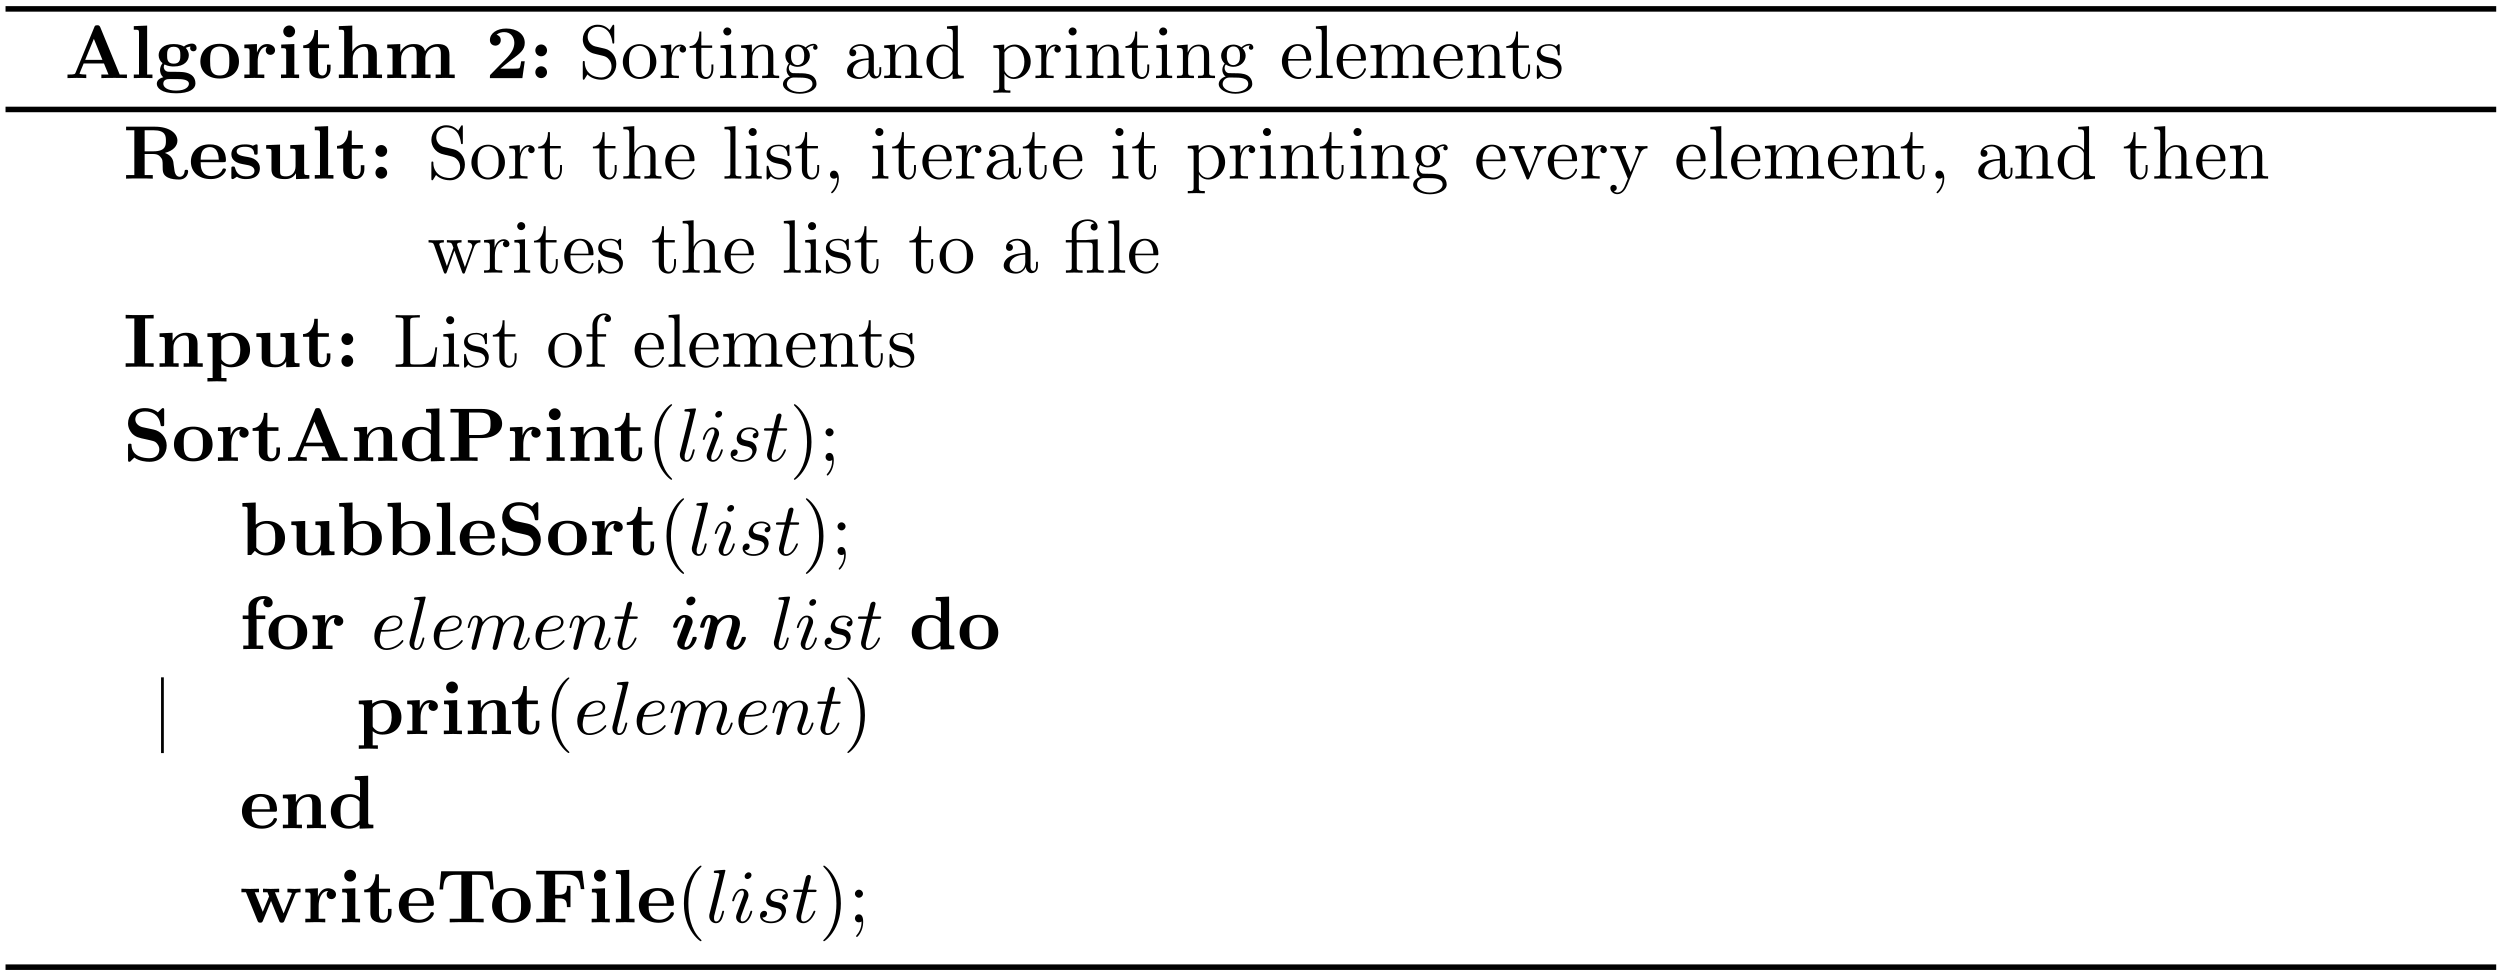 <?xml version="1.0" encoding="UTF-8"?>
<svg xmlns="http://www.w3.org/2000/svg" xmlns:xlink="http://www.w3.org/1999/xlink" width="360pt" height="140pt" viewBox="0 0 360 140" version="1.1">
<defs>
<g>
<symbol overflow="visible" id="glyph0-0">
<path style="stroke:none;" d=""/>
</symbol>
<symbol overflow="visible" id="glyph0-1">
<path style="stroke:none;" d="M 5.172 -7.328 C 5.047 -7.609 4.922 -7.609 4.734 -7.609 C 4.422 -7.609 4.391 -7.531 4.312 -7.328 L 1.609 -0.766 C 1.531 -0.594 1.5 -0.516 0.672 -0.516 L 0.453 -0.516 L 0.453 0 C 0.859 -0.016 1.391 -0.031 1.719 -0.031 C 2.156 -0.031 2.766 -0.031 3.156 0 L 3.156 -0.516 C 3.141 -0.516 2.188 -0.516 2.188 -0.656 C 2.188 -0.672 2.219 -0.781 2.234 -0.781 L 2.781 -2.109 L 5.703 -2.109 L 6.359 -0.516 L 5.328 -0.516 L 5.328 0 C 5.734 -0.031 6.766 -0.031 7.234 -0.031 C 7.672 -0.031 8.641 -0.031 9.016 0 L 9.016 -0.516 L 7.969 -0.516 Z M 4.25 -5.656 L 5.484 -2.625 L 3 -2.625 Z M 4.25 -5.656 "/>
</symbol>
<symbol overflow="visible" id="glyph0-2">
<path style="stroke:none;" d="M 2.438 -7.562 L 0.516 -7.484 L 0.516 -6.969 C 1.188 -6.969 1.266 -6.969 1.266 -6.547 L 1.266 -0.516 L 0.516 -0.516 L 0.516 0 C 0.859 -0.016 1.391 -0.031 1.859 -0.031 C 2.328 -0.031 2.828 -0.016 3.203 0 L 3.203 -0.516 L 2.438 -0.516 Z M 2.438 -7.562 "/>
</symbol>
<symbol overflow="visible" id="glyph0-3">
<path style="stroke:none;" d="M 2.781 -2.078 C 1.828 -2.078 1.828 -2.797 1.828 -3.297 C 1.828 -3.781 1.828 -4.516 2.781 -4.516 C 3.734 -4.516 3.734 -3.781 3.734 -3.297 C 3.734 -2.797 3.734 -2.078 2.781 -2.078 Z M 1.453 -1.969 C 1.953 -1.703 2.516 -1.672 2.781 -1.672 C 4.359 -1.672 4.953 -2.531 4.953 -3.297 C 4.953 -3.812 4.672 -4.172 4.516 -4.344 C 4.844 -4.516 5.078 -4.531 5.188 -4.547 C 5.172 -4.5 5.141 -4.391 5.141 -4.328 C 5.141 -4.062 5.328 -3.859 5.609 -3.859 C 5.906 -3.859 6.078 -4.062 6.078 -4.328 C 6.078 -4.578 5.906 -4.969 5.406 -4.969 C 5.234 -4.969 4.719 -4.922 4.25 -4.547 C 4.047 -4.672 3.594 -4.906 2.781 -4.906 C 1.203 -4.906 0.609 -4.062 0.609 -3.297 C 0.609 -2.844 0.828 -2.406 1.172 -2.156 C 0.875 -1.766 0.812 -1.406 0.812 -1.172 C 0.812 -1.016 0.844 -0.484 1.281 -0.125 C 1.141 -0.094 0.344 0.125 0.344 0.812 C 0.344 1.375 0.953 2.188 3.125 2.188 C 5.062 2.188 5.906 1.547 5.906 0.781 C 5.906 0.453 5.828 -0.234 5.094 -0.594 C 4.484 -0.906 3.828 -0.906 2.781 -0.906 C 2.5 -0.906 2 -0.906 1.938 -0.922 C 1.469 -1 1.344 -1.406 1.344 -1.609 C 1.344 -1.719 1.391 -1.875 1.453 -1.969 Z M 2.125 0.141 L 3.406 0.141 C 3.734 0.141 4.969 0.141 4.969 0.812 C 4.969 1.203 4.547 1.797 3.125 1.797 C 1.828 1.797 1.281 1.297 1.281 0.797 C 1.281 0.141 1.969 0.141 2.125 0.141 Z M 2.125 0.141 "/>
</symbol>
<symbol overflow="visible" id="glyph0-4">
<path style="stroke:none;" d="M 5.906 -2.375 C 5.906 -3.844 4.906 -4.938 3.125 -4.938 C 1.344 -4.938 0.344 -3.828 0.344 -2.375 C 0.344 -1.031 1.312 0.062 3.125 0.062 C 4.969 0.062 5.906 -1.031 5.906 -2.375 Z M 3.125 -0.375 C 1.75 -0.375 1.75 -1.547 1.75 -2.5 C 1.75 -2.984 1.75 -3.547 1.938 -3.922 C 2.141 -4.312 2.594 -4.547 3.125 -4.547 C 3.594 -4.547 4.047 -4.375 4.281 -3.984 C 4.516 -3.625 4.516 -3.016 4.516 -2.5 C 4.516 -1.547 4.516 -0.375 3.125 -0.375 Z M 3.125 -0.375 "/>
</symbol>
<symbol overflow="visible" id="glyph0-5">
<path style="stroke:none;" d="M 2.219 -3.672 L 2.219 -4.906 L 0.406 -4.828 L 0.406 -4.312 C 1.078 -4.312 1.156 -4.312 1.156 -3.875 L 1.156 -0.516 L 0.406 -0.516 L 0.406 0 C 0.781 -0.016 1.281 -0.031 1.781 -0.031 C 2.188 -0.031 2.891 -0.031 3.281 0 L 3.281 -0.516 L 2.328 -0.516 L 2.328 -2.422 C 2.328 -3.188 2.609 -4.516 3.703 -4.516 C 3.688 -4.5 3.484 -4.328 3.484 -4.016 C 3.484 -3.562 3.844 -3.344 4.156 -3.344 C 4.469 -3.344 4.828 -3.578 4.828 -4.016 C 4.828 -4.594 4.234 -4.906 3.672 -4.906 C 2.906 -4.906 2.469 -4.359 2.219 -3.672 Z M 2.219 -3.672 "/>
</symbol>
<symbol overflow="visible" id="glyph0-6">
<path style="stroke:none;" d="M 2.438 -4.906 L 0.547 -4.828 L 0.547 -4.312 C 1.188 -4.312 1.266 -4.312 1.266 -3.875 L 1.266 -0.516 L 0.516 -0.516 L 0.516 0 C 0.844 -0.016 1.391 -0.031 1.844 -0.031 C 2.172 -0.031 2.719 -0.016 3.125 0 L 3.125 -0.516 L 2.438 -0.516 Z M 2.547 -6.734 C 2.547 -7.203 2.156 -7.578 1.703 -7.578 C 1.234 -7.578 0.844 -7.203 0.844 -6.734 C 0.844 -6.266 1.234 -5.875 1.703 -5.875 C 2.156 -5.875 2.547 -6.25 2.547 -6.734 Z M 2.547 -6.734 "/>
</symbol>
<symbol overflow="visible" id="glyph0-7">
<path style="stroke:none;" d="M 1.125 -4.328 L 1.125 -1.344 C 1.125 -0.172 2.078 0.062 2.844 0.062 C 3.672 0.062 4.172 -0.562 4.172 -1.359 L 4.172 -1.938 L 3.656 -1.938 L 3.656 -1.375 C 3.656 -0.625 3.297 -0.375 3 -0.375 C 2.359 -0.375 2.359 -1.062 2.359 -1.312 L 2.359 -4.328 L 3.953 -4.328 L 3.953 -4.844 L 2.359 -4.844 L 2.359 -6.922 L 1.859 -6.922 C 1.844 -5.828 1.312 -4.75 0.234 -4.719 L 0.234 -4.328 Z M 1.125 -4.328 "/>
</symbol>
<symbol overflow="visible" id="glyph0-8">
<path style="stroke:none;" d="M 1.25 -0.516 L 0.484 -0.516 L 0.484 0 C 0.797 -0.016 1.453 -0.031 1.859 -0.031 C 2.297 -0.031 2.938 -0.016 3.234 0 L 3.234 -0.516 L 2.484 -0.516 L 2.484 -2.797 C 2.484 -3.984 3.422 -4.516 4.109 -4.516 C 4.484 -4.516 4.719 -4.281 4.719 -3.453 L 4.719 -0.516 L 3.953 -0.516 L 3.953 0 C 4.266 -0.016 4.922 -0.031 5.328 -0.031 C 5.766 -0.031 6.406 -0.016 6.703 0 L 6.703 -0.516 L 5.953 -0.516 L 5.953 -3.344 C 5.953 -4.484 5.359 -4.906 4.281 -4.906 C 3.234 -4.906 2.672 -4.281 2.422 -3.844 L 2.422 -7.562 L 0.484 -7.484 L 0.484 -6.969 C 1.172 -6.969 1.25 -6.969 1.25 -6.547 Z M 1.25 -0.516 "/>
</symbol>
<symbol overflow="visible" id="glyph0-9">
<path style="stroke:none;" d="M 1.25 -3.875 L 1.25 -0.516 L 0.484 -0.516 L 0.484 0 C 0.797 -0.016 1.453 -0.031 1.859 -0.031 C 2.297 -0.031 2.938 -0.016 3.234 0 L 3.234 -0.516 L 2.484 -0.516 L 2.484 -2.797 C 2.484 -3.984 3.438 -4.516 4.109 -4.516 C 4.484 -4.516 4.719 -4.297 4.719 -3.453 L 4.719 -0.516 L 3.969 -0.516 L 3.969 0 C 4.281 -0.016 4.922 -0.031 5.344 -0.031 C 5.766 -0.031 6.406 -0.016 6.719 0 L 6.719 -0.516 L 5.969 -0.516 L 5.969 -2.797 C 5.969 -3.984 6.922 -4.516 7.594 -4.516 C 7.969 -4.516 8.203 -4.297 8.203 -3.453 L 8.203 -0.516 L 7.453 -0.516 L 7.453 0 C 7.75 -0.016 8.406 -0.031 8.828 -0.031 C 9.25 -0.031 9.891 -0.016 10.203 0 L 10.203 -0.516 L 9.438 -0.516 L 9.438 -3.344 C 9.438 -4.453 8.891 -4.906 7.766 -4.906 C 6.766 -4.906 6.203 -4.359 5.922 -3.859 C 5.703 -4.875 4.703 -4.906 4.281 -4.906 C 3.344 -4.906 2.719 -4.422 2.359 -3.734 L 2.359 -4.906 L 0.484 -4.828 L 0.484 -4.312 C 1.172 -4.312 1.25 -4.312 1.25 -3.875 Z M 1.25 -3.875 "/>
</symbol>
<symbol overflow="visible" id="glyph0-10">
<path style="stroke:none;" d="M 5.641 -2.422 L 5.125 -2.422 C 5.094 -2.203 5 -1.5 4.844 -1.422 C 4.719 -1.359 3.906 -1.359 3.734 -1.359 L 2.125 -1.359 C 2.641 -1.781 3.203 -2.25 3.703 -2.625 C 4.938 -3.531 5.641 -4.047 5.641 -5.078 C 5.641 -6.344 4.5 -7.141 2.969 -7.141 C 1.641 -7.141 0.625 -6.469 0.625 -5.484 C 0.625 -4.844 1.141 -4.672 1.406 -4.672 C 1.75 -4.672 2.188 -4.922 2.188 -5.469 C 2.188 -6.031 1.734 -6.203 1.578 -6.25 C 1.891 -6.516 2.297 -6.625 2.688 -6.625 C 3.625 -6.625 4.141 -5.891 4.141 -5.078 C 4.141 -4.312 3.719 -3.578 2.953 -2.797 L 0.766 -0.562 C 0.625 -0.438 0.625 -0.422 0.625 -0.203 L 0.625 0 L 5.297 0 Z M 5.641 -2.422 "/>
</symbol>
<symbol overflow="visible" id="glyph0-11">
<path style="stroke:none;" d="M 2.578 -3.984 C 2.578 -4.453 2.203 -4.844 1.734 -4.844 C 1.266 -4.844 0.891 -4.453 0.891 -3.984 C 0.891 -3.516 1.266 -3.141 1.734 -3.141 C 2.203 -3.141 2.578 -3.516 2.578 -3.984 Z M 2.578 -0.844 C 2.578 -1.312 2.203 -1.703 1.734 -1.703 C 1.266 -1.703 0.891 -1.312 0.891 -0.844 C 0.891 -0.375 1.266 0 1.734 0 C 2.203 0 2.578 -0.375 2.578 -0.844 Z M 2.578 -0.844 "/>
</symbol>
<symbol overflow="visible" id="glyph0-12">
<path style="stroke:none;" d="M 3.094 -3.938 L 3.094 -6.969 L 4.375 -6.969 C 6.125 -6.969 6.156 -6.125 6.156 -5.453 C 6.156 -4.844 6.156 -3.938 4.359 -3.938 Z M 6 -3.703 C 7.266 -4.031 7.812 -4.75 7.812 -5.469 C 7.812 -6.562 6.625 -7.484 4.562 -7.484 L 0.422 -7.484 L 0.422 -6.969 L 1.609 -6.969 L 1.609 -0.516 L 0.422 -0.516 L 0.422 0 C 0.812 -0.031 1.891 -0.031 2.344 -0.031 C 2.797 -0.031 3.875 -0.031 4.266 0 L 4.266 -0.516 L 3.094 -0.516 L 3.094 -3.547 L 4.359 -3.547 C 4.516 -3.547 5 -3.547 5.328 -3.172 C 5.688 -2.797 5.688 -2.578 5.688 -1.781 C 5.688 -1.062 5.688 -0.531 6.453 -0.156 C 6.922 0.078 7.609 0.125 8.047 0.125 C 9.219 0.125 9.359 -0.859 9.359 -1.031 C 9.359 -1.281 9.203 -1.281 9.094 -1.281 C 8.859 -1.281 8.859 -1.172 8.844 -1.031 C 8.797 -0.516 8.469 -0.266 8.141 -0.266 C 7.5 -0.266 7.391 -1.047 7.344 -1.5 C 7.312 -1.625 7.234 -2.375 7.219 -2.438 C 7.062 -3.203 6.469 -3.531 6 -3.703 Z M 6 -3.703 "/>
</symbol>
<symbol overflow="visible" id="glyph0-13">
<path style="stroke:none;" d="M 5.031 -2.375 C 5.281 -2.375 5.391 -2.375 5.391 -2.672 C 5.391 -3.016 5.328 -3.812 4.781 -4.359 C 4.375 -4.75 3.797 -4.938 3.047 -4.938 C 1.297 -4.938 0.344 -3.812 0.344 -2.453 C 0.344 -1 1.438 0.062 3.203 0.062 C 4.922 0.062 5.391 -1.094 5.391 -1.281 C 5.391 -1.469 5.188 -1.469 5.125 -1.469 C 4.938 -1.469 4.922 -1.422 4.859 -1.25 C 4.625 -0.719 4 -0.375 3.297 -0.375 C 1.75 -0.375 1.75 -1.828 1.75 -2.375 Z M 1.75 -2.734 C 1.766 -3.156 1.781 -3.625 2 -3.984 C 2.297 -4.422 2.719 -4.547 3.047 -4.547 C 4.312 -4.547 4.344 -3.125 4.359 -2.734 Z M 1.75 -2.734 "/>
</symbol>
<symbol overflow="visible" id="glyph0-14">
<path style="stroke:none;" d="M 2.297 -3.203 C 1.891 -3.281 1.188 -3.406 1.188 -3.922 C 1.188 -4.594 2.203 -4.594 2.406 -4.594 C 3.234 -4.594 3.641 -4.281 3.703 -3.672 C 3.703 -3.516 3.719 -3.453 3.953 -3.453 C 4.203 -3.453 4.203 -3.516 4.203 -3.766 L 4.203 -4.641 C 4.203 -4.844 4.203 -4.938 4.016 -4.938 C 3.969 -4.938 3.953 -4.938 3.516 -4.734 C 3.234 -4.875 2.859 -4.938 2.422 -4.938 C 2.094 -4.938 0.422 -4.938 0.422 -3.516 C 0.422 -3.078 0.625 -2.781 0.844 -2.594 C 1.281 -2.219 1.703 -2.156 2.547 -2 C 2.938 -1.938 3.75 -1.781 3.75 -1.141 C 3.75 -0.328 2.75 -0.328 2.516 -0.328 C 1.359 -0.328 1.062 -1.125 0.938 -1.594 C 0.891 -1.75 0.828 -1.75 0.672 -1.75 C 0.422 -1.75 0.422 -1.672 0.422 -1.422 L 0.422 -0.234 C 0.422 -0.031 0.422 0.062 0.609 0.062 C 0.688 0.062 0.703 0.062 0.938 -0.094 C 0.953 -0.094 1.188 -0.266 1.219 -0.281 C 1.719 0.062 2.297 0.062 2.516 0.062 C 2.844 0.062 4.531 0.062 4.531 -1.531 C 4.531 -2 4.312 -2.375 3.922 -2.688 C 3.5 -3 3.156 -3.062 2.297 -3.203 Z M 2.297 -3.203 "/>
</symbol>
<symbol overflow="visible" id="glyph0-15">
<path style="stroke:none;" d="M 4.781 -0.781 L 4.781 0.062 L 6.703 0 L 6.703 -0.516 C 6.031 -0.516 5.953 -0.516 5.953 -0.938 L 5.953 -4.906 L 3.953 -4.828 L 3.953 -4.312 C 4.641 -4.312 4.719 -4.312 4.719 -3.875 L 4.719 -1.797 C 4.719 -0.906 4.156 -0.328 3.359 -0.328 C 2.516 -0.328 2.484 -0.594 2.484 -1.188 L 2.484 -4.906 L 0.484 -4.828 L 0.484 -4.312 C 1.172 -4.312 1.25 -4.312 1.25 -3.875 L 1.25 -1.344 C 1.25 -0.172 2.125 0.062 3.203 0.062 C 3.484 0.062 4.281 0.062 4.781 -0.781 Z M 4.781 -0.781 "/>
</symbol>
<symbol overflow="visible" id="glyph0-16">
<path style="stroke:none;" d="M 3.156 -6.969 L 4.391 -6.969 L 4.391 -7.484 C 3.953 -7.453 2.875 -7.453 2.375 -7.453 C 1.875 -7.453 0.812 -7.453 0.359 -7.484 L 0.359 -6.969 L 1.609 -6.969 L 1.609 -0.516 L 0.359 -0.516 L 0.359 0 C 0.812 -0.031 1.875 -0.031 2.375 -0.031 C 2.875 -0.031 3.953 -0.031 4.391 0 L 4.391 -0.516 L 3.156 -0.516 Z M 3.156 -6.969 "/>
</symbol>
<symbol overflow="visible" id="glyph0-17">
<path style="stroke:none;" d="M 1.25 -3.875 L 1.25 -0.516 L 0.484 -0.516 L 0.484 0 C 0.797 -0.016 1.453 -0.031 1.859 -0.031 C 2.297 -0.031 2.938 -0.016 3.234 0 L 3.234 -0.516 L 2.484 -0.516 L 2.484 -2.797 C 2.484 -3.984 3.422 -4.516 4.109 -4.516 C 4.484 -4.516 4.719 -4.281 4.719 -3.453 L 4.719 -0.516 L 3.953 -0.516 L 3.953 0 C 4.266 -0.016 4.922 -0.031 5.328 -0.031 C 5.766 -0.031 6.406 -0.016 6.703 0 L 6.703 -0.516 L 5.953 -0.516 L 5.953 -3.344 C 5.953 -4.484 5.359 -4.906 4.281 -4.906 C 3.234 -4.906 2.656 -4.281 2.359 -3.734 L 2.359 -4.906 L 0.484 -4.828 L 0.484 -4.312 C 1.172 -4.312 1.25 -4.312 1.25 -3.875 Z M 1.25 -3.875 "/>
</symbol>
<symbol overflow="visible" id="glyph0-18">
<path style="stroke:none;" d="M 2.406 -3.594 C 2.406 -3.797 2.406 -3.812 2.562 -3.953 C 3 -4.406 3.562 -4.469 3.812 -4.469 C 4.531 -4.469 5.141 -3.812 5.141 -2.438 C 5.141 -0.891 4.391 -0.328 3.672 -0.328 C 3.516 -0.328 3.016 -0.328 2.516 -0.922 C 2.406 -1.062 2.406 -1.062 2.406 -1.281 Z M 2.406 -0.422 C 2.875 -0.047 3.344 0.062 3.797 0.062 C 5.438 0.062 6.547 -0.922 6.547 -2.438 C 6.547 -3.875 5.547 -4.906 3.984 -4.906 C 3.156 -4.906 2.578 -4.562 2.328 -4.375 L 2.328 -4.906 L 0.406 -4.828 L 0.406 -4.312 C 1.078 -4.312 1.156 -4.312 1.156 -3.891 L 1.156 1.609 L 0.406 1.609 L 0.406 2.109 C 0.703 2.109 1.359 2.078 1.781 2.078 C 2.203 2.078 2.844 2.109 3.156 2.109 L 3.156 1.609 L 2.406 1.609 Z M 2.406 -0.422 "/>
</symbol>
<symbol overflow="visible" id="glyph0-19">
<path style="stroke:none;" d="M 4.391 -4.516 L 2.797 -4.859 C 2.359 -4.953 1.75 -5.328 1.75 -5.984 C 1.75 -6.453 2.062 -7.125 3.156 -7.125 C 4.031 -7.125 5.125 -6.766 5.375 -5.281 C 5.422 -5.016 5.422 -5 5.656 -5 C 5.906 -5 5.906 -5.047 5.906 -5.297 L 5.906 -7.297 C 5.906 -7.5 5.906 -7.609 5.719 -7.609 C 5.625 -7.609 5.609 -7.594 5.5 -7.484 L 5 -7 C 4.375 -7.5 3.672 -7.609 3.141 -7.609 C 1.484 -7.609 0.703 -6.547 0.703 -5.406 C 0.703 -4.703 1.062 -4.203 1.281 -3.953 C 1.828 -3.422 2.188 -3.344 3.375 -3.094 C 4.344 -2.875 4.531 -2.844 4.766 -2.625 C 4.922 -2.453 5.203 -2.172 5.203 -1.672 C 5.203 -1.141 4.922 -0.391 3.781 -0.391 C 2.953 -0.391 1.297 -0.609 1.203 -2.234 C 1.203 -2.438 1.203 -2.484 0.953 -2.484 C 0.703 -2.484 0.703 -2.422 0.703 -2.172 L 0.703 -0.188 C 0.703 0.016 0.703 0.125 0.891 0.125 C 1 0.125 1.016 0.094 1.094 0.016 L 1.609 -0.484 C 2.328 0.047 3.344 0.125 3.781 0.125 C 5.578 0.125 6.266 -1.109 6.266 -2.219 C 6.266 -3.422 5.375 -4.312 4.391 -4.516 Z M 4.391 -4.516 "/>
</symbol>
<symbol overflow="visible" id="glyph0-20">
<path style="stroke:none;" d="M 4.562 -0.469 L 4.562 0.062 L 6.547 0 L 6.547 -0.516 C 5.875 -0.516 5.797 -0.516 5.797 -0.938 L 5.797 -7.562 L 3.875 -7.484 L 3.875 -6.969 C 4.547 -6.969 4.625 -6.969 4.625 -6.547 L 4.625 -4.422 C 4.078 -4.844 3.516 -4.906 3.156 -4.906 C 1.562 -4.906 0.422 -3.953 0.422 -2.406 C 0.422 -0.969 1.422 0.062 3.031 0.062 C 3.703 0.062 4.219 -0.203 4.562 -0.469 Z M 4.562 -3.844 L 4.562 -1.125 C 4.422 -0.922 3.969 -0.328 3.141 -0.328 C 1.812 -0.328 1.812 -1.641 1.812 -2.406 C 1.812 -2.938 1.812 -3.516 2.094 -3.953 C 2.406 -4.406 2.922 -4.516 3.266 -4.516 C 3.875 -4.516 4.312 -4.172 4.562 -3.844 Z M 4.562 -3.844 "/>
</symbol>
<symbol overflow="visible" id="glyph0-21">
<path style="stroke:none;" d="M 3.156 -3.297 L 5.078 -3.297 C 6.594 -3.297 7.859 -4.078 7.859 -5.359 C 7.859 -6.547 6.781 -7.484 4.969 -7.484 L 0.422 -7.484 L 0.422 -6.969 L 1.609 -6.969 L 1.609 -0.516 L 0.422 -0.516 L 0.422 0 C 0.844 -0.031 1.906 -0.031 2.375 -0.031 C 2.844 -0.031 3.922 -0.031 4.328 0 L 4.328 -0.516 L 3.156 -0.516 Z M 4.547 -3.734 L 3.094 -3.734 L 3.094 -6.969 L 4.562 -6.969 C 6.188 -6.969 6.188 -6.141 6.188 -5.359 C 6.188 -4.578 6.188 -3.734 4.547 -3.734 Z M 4.547 -3.734 "/>
</symbol>
<symbol overflow="visible" id="glyph0-22">
<path style="stroke:none;" d="M 2.328 -4.375 L 2.328 -7.562 L 0.406 -7.484 L 0.406 -6.969 C 1.078 -6.969 1.156 -6.969 1.156 -6.547 L 1.156 0 L 1.672 0 L 2.203 -0.609 C 2.297 -0.531 2.828 0.062 3.797 0.062 C 5.422 0.062 6.547 -0.922 6.547 -2.438 C 6.547 -3.875 5.516 -4.906 3.938 -4.906 C 3.141 -4.906 2.594 -4.594 2.328 -4.375 Z M 2.406 -1.078 L 2.406 -3.812 C 2.688 -4.203 3.219 -4.516 3.812 -4.516 C 5.141 -4.516 5.141 -3.203 5.141 -2.438 C 5.141 -1.922 5.141 -1.312 4.859 -0.891 C 4.547 -0.453 4.047 -0.328 3.703 -0.328 C 2.938 -0.328 2.516 -0.922 2.406 -1.078 Z M 2.406 -1.078 "/>
</symbol>
<symbol overflow="visible" id="glyph0-23">
<path style="stroke:none;" d="M 1.281 -4.844 L 0.453 -4.844 L 0.453 -4.328 L 1.281 -4.328 L 1.281 -0.516 L 0.531 -0.516 L 0.531 0 C 0.906 -0.016 1.391 -0.031 1.891 -0.031 C 2.312 -0.031 3.016 -0.031 3.406 0 L 3.406 -0.516 L 2.453 -0.516 L 2.453 -4.328 L 3.703 -4.328 L 3.703 -4.844 L 2.391 -4.844 L 2.391 -5.938 C 2.391 -7.141 3.219 -7.234 3.484 -7.234 C 3.547 -7.234 3.594 -7.234 3.672 -7.219 C 3.516 -7.094 3.422 -6.891 3.422 -6.688 C 3.422 -6.219 3.812 -6.016 4.094 -6.016 C 4.422 -6.016 4.766 -6.234 4.766 -6.688 C 4.766 -7.141 4.375 -7.641 3.516 -7.641 C 2.453 -7.641 1.281 -7.172 1.281 -5.938 Z M 1.281 -4.844 "/>
</symbol>
<symbol overflow="visible" id="glyph0-24">
<path style="stroke:none;" d="M 8.031 -4.094 C 8.094 -4.25 8.141 -4.328 8.781 -4.328 L 8.781 -4.844 C 8.531 -4.828 8.203 -4.812 7.938 -4.812 C 7.641 -4.812 7.125 -4.828 6.891 -4.844 L 6.891 -4.328 C 6.984 -4.328 7.531 -4.312 7.531 -4.203 C 7.531 -4.172 7.5 -4.094 7.484 -4.062 L 6.344 -1.281 L 5.094 -4.328 L 5.703 -4.328 L 5.703 -4.844 C 5.359 -4.828 4.781 -4.812 4.453 -4.812 C 4 -4.812 3.547 -4.828 3.375 -4.844 L 3.375 -4.328 L 4.016 -4.328 C 4.25 -3.781 4.25 -3.766 4.25 -3.75 C 4.25 -3.703 4.203 -3.641 4.203 -3.609 L 3.344 -1.516 L 2.188 -4.328 L 2.797 -4.328 L 2.797 -4.844 C 2.359 -4.828 1.906 -4.812 1.469 -4.812 C 1.125 -4.812 0.641 -4.828 0.266 -4.844 L 0.266 -4.328 L 0.922 -4.328 L 2.578 -0.25 C 2.656 -0.062 2.703 0.047 2.984 0.047 C 3.25 0.047 3.297 -0.062 3.375 -0.25 L 4.531 -3.078 L 5.688 -0.25 C 5.766 -0.062 5.797 0.047 6.078 0.047 C 6.344 0.047 6.391 -0.062 6.469 -0.25 Z M 8.031 -4.094 "/>
</symbol>
<symbol overflow="visible" id="glyph0-25">
<path style="stroke:none;" d="M 8.031 -7.359 L 0.688 -7.359 L 0.453 -4.734 L 0.969 -4.734 C 1.062 -5.969 1.172 -6.844 2.75 -6.844 L 3.594 -6.844 L 3.594 -0.516 L 1.922 -0.516 L 1.922 0 C 2.516 -0.031 3.719 -0.031 4.359 -0.031 C 5 -0.031 6.219 -0.031 6.812 0 L 6.812 -0.516 L 5.141 -0.516 L 5.141 -6.844 L 5.969 -6.844 C 7.531 -6.844 7.641 -5.984 7.75 -4.734 L 8.25 -4.734 Z M 8.031 -7.359 "/>
</symbol>
<symbol overflow="visible" id="glyph0-26">
<path style="stroke:none;" d="M 7.031 -7.422 L 0.422 -7.422 L 0.422 -6.906 L 1.609 -6.906 L 1.609 -0.516 L 0.422 -0.516 L 0.422 0 C 0.844 -0.031 1.938 -0.031 2.422 -0.031 C 2.953 -0.031 4.141 -0.031 4.625 0 L 4.625 -0.516 L 3.156 -0.516 L 3.156 -3.453 L 3.703 -3.453 C 4.75 -3.453 4.844 -2.984 4.844 -2.188 L 5.359 -2.188 L 5.359 -5.25 L 4.844 -5.25 C 4.844 -4.438 4.75 -3.969 3.703 -3.969 L 3.156 -3.969 L 3.156 -6.906 L 4.672 -6.906 C 6.438 -6.906 6.688 -6.062 6.844 -4.781 L 7.359 -4.781 Z M 7.031 -7.422 "/>
</symbol>
<symbol overflow="visible" id="glyph1-0">
<path style="stroke:none;" d=""/>
</symbol>
<symbol overflow="visible" id="glyph1-1">
<path style="stroke:none;" d="M 3.812 -4.234 L 2.406 -4.562 C 1.734 -4.734 1.312 -5.328 1.312 -5.953 C 1.312 -6.719 1.891 -7.391 2.75 -7.391 C 4.562 -7.391 4.812 -5.594 4.875 -5.109 C 4.891 -5.031 4.891 -4.969 5 -4.969 C 5.141 -4.969 5.141 -5.031 5.141 -5.234 L 5.141 -7.422 C 5.141 -7.609 5.141 -7.688 5.031 -7.688 C 4.953 -7.688 4.938 -7.672 4.859 -7.547 L 4.484 -6.922 C 4.156 -7.234 3.703 -7.688 2.734 -7.688 C 1.531 -7.688 0.609 -6.734 0.609 -5.578 C 0.609 -4.672 1.188 -3.875 2.047 -3.578 C 2.156 -3.531 2.719 -3.406 3.484 -3.219 C 3.781 -3.141 4.094 -3.062 4.406 -2.656 C 4.641 -2.375 4.75 -2.016 4.75 -1.656 C 4.75 -0.891 4.203 -0.094 3.281 -0.094 C 2.969 -0.094 2.141 -0.156 1.562 -0.688 C 0.922 -1.281 0.891 -1.969 0.891 -2.359 C 0.875 -2.469 0.781 -2.469 0.75 -2.469 C 0.609 -2.469 0.609 -2.406 0.609 -2.203 L 0.609 -0.016 C 0.609 0.156 0.609 0.234 0.734 0.234 C 0.812 0.234 0.812 0.219 0.891 0.094 C 0.891 0.094 0.922 0.047 1.281 -0.531 C 1.625 -0.156 2.328 0.234 3.297 0.234 C 4.562 0.234 5.438 -0.828 5.438 -2.031 C 5.438 -3.125 4.719 -4.016 3.812 -4.234 Z M 3.812 -4.234 "/>
</symbol>
<symbol overflow="visible" id="glyph1-2">
<path style="stroke:none;" d="M 5.141 -2.328 C 5.141 -3.734 4.047 -4.891 2.719 -4.891 C 1.359 -4.891 0.312 -3.703 0.312 -2.328 C 0.312 -0.922 1.438 0.125 2.719 0.125 C 4.031 0.125 5.141 -0.953 5.141 -2.328 Z M 2.719 -0.156 C 2.25 -0.156 1.781 -0.375 1.484 -0.891 C 1.203 -1.359 1.203 -2.031 1.203 -2.422 C 1.203 -2.844 1.203 -3.438 1.469 -3.922 C 1.766 -4.422 2.281 -4.641 2.719 -4.641 C 3.203 -4.641 3.672 -4.406 3.953 -3.938 C 4.234 -3.469 4.234 -2.828 4.234 -2.422 C 4.234 -2.031 4.234 -1.438 3.984 -0.953 C 3.75 -0.469 3.266 -0.156 2.719 -0.156 Z M 2.719 -0.156 "/>
</symbol>
<symbol overflow="visible" id="glyph1-3">
<path style="stroke:none;" d="M 1.828 -3.625 L 1.828 -4.828 L 0.312 -4.703 L 0.312 -4.359 C 1.062 -4.359 1.156 -4.281 1.156 -3.75 L 1.156 -0.828 C 1.156 -0.344 1.031 -0.344 0.312 -0.344 L 0.312 0 C 0.734 -0.016 1.25 -0.031 1.547 -0.031 C 1.984 -0.031 2.5 -0.031 2.938 0 L 2.938 -0.344 L 2.703 -0.344 C 1.891 -0.344 1.875 -0.453 1.875 -0.844 L 1.875 -2.531 C 1.875 -3.609 2.328 -4.578 3.156 -4.578 C 3.234 -4.578 3.266 -4.578 3.281 -4.562 C 3.25 -4.562 3.031 -4.422 3.031 -4.141 C 3.031 -3.844 3.266 -3.672 3.5 -3.672 C 3.703 -3.672 3.969 -3.812 3.969 -4.156 C 3.969 -4.5 3.625 -4.828 3.156 -4.828 C 2.359 -4.828 1.969 -4.094 1.828 -3.625 Z M 1.828 -3.625 "/>
</symbol>
<symbol overflow="visible" id="glyph1-4">
<path style="stroke:none;" d="M 1.891 -4.359 L 3.453 -4.359 L 3.453 -4.703 L 1.891 -4.703 L 1.891 -6.703 L 1.609 -6.703 C 1.609 -5.812 1.281 -4.641 0.203 -4.609 L 0.203 -4.359 L 1.141 -4.359 L 1.141 -1.359 C 1.141 -0.016 2.156 0.125 2.547 0.125 C 3.312 0.125 3.625 -0.656 3.625 -1.359 L 3.625 -1.969 L 3.344 -1.969 L 3.344 -1.375 C 3.344 -0.562 3.016 -0.156 2.625 -0.156 C 1.891 -0.156 1.891 -1.141 1.891 -1.328 Z M 1.891 -4.359 "/>
</symbol>
<symbol overflow="visible" id="glyph1-5">
<path style="stroke:none;" d="M 1.938 -4.828 L 0.406 -4.703 L 0.406 -4.359 C 1.109 -4.359 1.203 -4.297 1.203 -3.766 L 1.203 -0.828 C 1.203 -0.344 1.094 -0.344 0.359 -0.344 L 0.359 0 C 0.703 -0.016 1.297 -0.031 1.562 -0.031 C 1.938 -0.031 2.328 -0.016 2.688 0 L 2.688 -0.344 C 1.969 -0.344 1.938 -0.391 1.938 -0.812 Z M 1.969 -6.719 C 1.969 -7.062 1.703 -7.297 1.391 -7.297 C 1.062 -7.297 0.812 -7 0.812 -6.719 C 0.812 -6.422 1.062 -6.141 1.391 -6.141 C 1.703 -6.141 1.969 -6.375 1.969 -6.719 Z M 1.969 -6.719 "/>
</symbol>
<symbol overflow="visible" id="glyph1-6">
<path style="stroke:none;" d="M 1.203 -3.75 L 1.203 -0.828 C 1.203 -0.344 1.078 -0.344 0.344 -0.344 L 0.344 0 C 0.734 -0.016 1.281 -0.031 1.578 -0.031 C 1.859 -0.031 2.438 -0.016 2.797 0 L 2.797 -0.344 C 2.078 -0.344 1.953 -0.344 1.953 -0.828 L 1.953 -2.828 C 1.953 -3.969 2.719 -4.578 3.422 -4.578 C 4.109 -4.578 4.234 -3.984 4.234 -3.375 L 4.234 -0.828 C 4.234 -0.344 4.109 -0.344 3.375 -0.344 L 3.375 0 C 3.766 -0.016 4.312 -0.031 4.609 -0.031 C 4.891 -0.031 5.469 -0.016 5.828 0 L 5.828 -0.344 C 5.266 -0.344 5 -0.344 4.984 -0.672 L 4.984 -2.75 C 4.984 -3.688 4.984 -4.031 4.641 -4.422 C 4.5 -4.609 4.141 -4.828 3.5 -4.828 C 2.703 -4.828 2.188 -4.359 1.891 -3.672 L 1.891 -4.828 L 0.344 -4.703 L 0.344 -4.359 C 1.109 -4.359 1.203 -4.281 1.203 -3.75 Z M 1.203 -3.75 "/>
</symbol>
<symbol overflow="visible" id="glyph1-7">
<path style="stroke:none;" d="M 2.422 -1.875 C 1.469 -1.875 1.469 -2.969 1.469 -3.219 C 1.469 -3.516 1.484 -3.859 1.641 -4.141 C 1.734 -4.266 1.984 -4.562 2.422 -4.562 C 3.375 -4.562 3.375 -3.484 3.375 -3.234 C 3.375 -2.938 3.359 -2.578 3.203 -2.312 C 3.109 -2.188 2.859 -1.875 2.422 -1.875 Z M 1.156 -1.453 C 1.156 -1.5 1.156 -1.75 1.344 -1.969 C 1.766 -1.656 2.219 -1.625 2.422 -1.625 C 3.438 -1.625 4.188 -2.375 4.188 -3.219 C 4.188 -3.625 4.016 -4.031 3.734 -4.281 C 4.141 -4.641 4.531 -4.703 4.719 -4.703 C 4.75 -4.703 4.797 -4.703 4.828 -4.688 C 4.719 -4.641 4.656 -4.531 4.656 -4.391 C 4.656 -4.203 4.797 -4.078 4.969 -4.078 C 5.078 -4.078 5.297 -4.156 5.297 -4.406 C 5.297 -4.594 5.156 -4.938 4.734 -4.938 C 4.516 -4.938 4.031 -4.875 3.578 -4.422 C 3.125 -4.781 2.656 -4.828 2.422 -4.828 C 1.406 -4.828 0.656 -4.062 0.656 -3.234 C 0.656 -2.75 0.891 -2.328 1.172 -2.109 C 1.031 -1.938 0.828 -1.578 0.828 -1.203 C 0.828 -0.859 0.969 -0.453 1.312 -0.234 C 0.656 -0.047 0.312 0.422 0.312 0.859 C 0.312 1.641 1.391 2.25 2.719 2.25 C 4 2.25 5.141 1.688 5.141 0.844 C 5.141 0.453 4.984 -0.094 4.422 -0.406 C 3.844 -0.703 3.219 -0.703 2.547 -0.703 C 2.281 -0.703 1.812 -0.703 1.734 -0.719 C 1.391 -0.766 1.156 -1.094 1.156 -1.453 Z M 2.719 2 C 1.625 2 0.875 1.438 0.875 0.859 C 0.875 0.359 1.281 -0.047 1.766 -0.078 L 2.406 -0.078 C 3.344 -0.078 4.562 -0.078 4.562 0.859 C 4.562 1.453 3.797 2 2.719 2 Z M 2.719 2 "/>
</symbol>
<symbol overflow="visible" id="glyph1-8">
<path style="stroke:none;" d="M 3.625 -0.828 C 3.672 -0.391 3.969 0.062 4.484 0.062 C 4.719 0.062 5.375 -0.094 5.375 -0.969 L 5.375 -1.578 L 5.109 -1.578 L 5.109 -0.969 C 5.109 -0.344 4.828 -0.266 4.719 -0.266 C 4.359 -0.266 4.312 -0.766 4.312 -0.812 L 4.312 -3 C 4.312 -3.453 4.312 -3.875 3.922 -4.281 C 3.484 -4.719 2.938 -4.891 2.422 -4.891 C 1.531 -4.891 0.781 -4.375 0.781 -3.656 C 0.781 -3.328 1 -3.141 1.281 -3.141 C 1.578 -3.141 1.781 -3.359 1.781 -3.641 C 1.781 -3.781 1.719 -4.141 1.219 -4.141 C 1.516 -4.531 2.047 -4.641 2.406 -4.641 C 2.938 -4.641 3.562 -4.219 3.562 -3.25 L 3.562 -2.844 C 3 -2.812 2.234 -2.781 1.547 -2.453 C 0.734 -2.078 0.453 -1.516 0.453 -1.031 C 0.453 -0.156 1.516 0.125 2.203 0.125 C 2.922 0.125 3.422 -0.312 3.625 -0.828 Z M 3.562 -2.625 L 3.562 -1.531 C 3.562 -0.484 2.766 -0.125 2.281 -0.125 C 1.75 -0.125 1.297 -0.5 1.297 -1.047 C 1.297 -1.641 1.75 -2.547 3.562 -2.625 Z M 3.562 -2.625 "/>
</symbol>
<symbol overflow="visible" id="glyph1-9">
<path style="stroke:none;" d="M 4.141 -0.594 L 4.141 0.125 L 5.75 0 L 5.75 -0.344 C 4.984 -0.344 4.891 -0.422 4.891 -0.953 L 4.891 -7.562 L 3.328 -7.453 L 3.328 -7.109 C 4.094 -7.109 4.172 -7.031 4.172 -6.5 L 4.172 -4.141 C 3.859 -4.531 3.391 -4.828 2.797 -4.828 C 1.516 -4.828 0.375 -3.75 0.375 -2.344 C 0.375 -0.953 1.438 0.125 2.688 0.125 C 3.375 0.125 3.875 -0.25 4.141 -0.594 Z M 4.141 -3.516 L 4.141 -1.281 C 4.141 -1.094 4.141 -1.062 4.031 -0.891 C 3.703 -0.359 3.203 -0.125 2.734 -0.125 C 2.25 -0.125 1.859 -0.406 1.594 -0.812 C 1.312 -1.266 1.281 -1.891 1.281 -2.328 C 1.281 -2.734 1.297 -3.391 1.609 -3.875 C 1.844 -4.219 2.25 -4.578 2.844 -4.578 C 3.234 -4.578 3.688 -4.422 4.031 -3.922 C 4.141 -3.734 4.141 -3.719 4.141 -3.516 Z M 4.141 -3.516 "/>
</symbol>
<symbol overflow="visible" id="glyph1-10">
<path style="stroke:none;" d="M 1.875 -4.094 L 1.875 -4.828 L 0.312 -4.703 L 0.312 -4.359 C 1.078 -4.359 1.156 -4.297 1.156 -3.812 L 1.156 1.281 C 1.156 1.781 1.031 1.781 0.312 1.781 L 0.312 2.109 C 0.672 2.109 1.25 2.078 1.531 2.078 C 1.828 2.078 2.375 2.109 2.766 2.109 L 2.766 1.781 C 2.031 1.781 1.906 1.781 1.906 1.281 L 1.906 -0.641 C 1.969 -0.469 2.422 0.125 3.25 0.125 C 4.547 0.125 5.688 -0.953 5.688 -2.359 C 5.688 -3.734 4.625 -4.828 3.406 -4.828 C 2.547 -4.828 2.094 -4.344 1.875 -4.094 Z M 1.906 -1.25 L 1.906 -3.672 C 2.219 -4.234 2.766 -4.547 3.312 -4.547 C 4.109 -4.547 4.781 -3.594 4.781 -2.359 C 4.781 -1.031 4.016 -0.125 3.203 -0.125 C 2.766 -0.125 2.359 -0.344 2.062 -0.781 C 1.906 -1.016 1.906 -1.031 1.906 -1.25 Z M 1.906 -1.25 "/>
</symbol>
<symbol overflow="visible" id="glyph1-11">
<path style="stroke:none;" d="M 1.219 -2.75 C 1.281 -4.375 2.203 -4.641 2.578 -4.641 C 3.703 -4.641 3.812 -3.172 3.812 -2.75 Z M 1.203 -2.516 L 4.25 -2.516 C 4.5 -2.516 4.531 -2.516 4.531 -2.75 C 4.531 -3.828 3.938 -4.891 2.578 -4.891 C 1.312 -4.891 0.312 -3.766 0.312 -2.406 C 0.312 -0.938 1.453 0.125 2.703 0.125 C 4.031 0.125 4.531 -1.094 4.531 -1.297 C 4.531 -1.406 4.438 -1.422 4.391 -1.422 C 4.281 -1.422 4.266 -1.359 4.25 -1.281 C 3.859 -0.156 2.875 -0.156 2.766 -0.156 C 2.219 -0.156 1.781 -0.484 1.531 -0.891 C 1.203 -1.406 1.203 -2.125 1.203 -2.516 Z M 1.203 -2.516 "/>
</symbol>
<symbol overflow="visible" id="glyph1-12">
<path style="stroke:none;" d="M 1.938 -7.562 L 0.359 -7.453 L 0.359 -7.109 C 1.125 -7.109 1.203 -7.031 1.203 -6.5 L 1.203 -0.828 C 1.203 -0.344 1.094 -0.344 0.359 -0.344 L 0.359 0 C 0.719 -0.016 1.297 -0.031 1.578 -0.031 C 1.844 -0.031 2.375 -0.016 2.781 0 L 2.781 -0.344 C 2.047 -0.344 1.938 -0.344 1.938 -0.828 Z M 1.938 -7.562 "/>
</symbol>
<symbol overflow="visible" id="glyph1-13">
<path style="stroke:none;" d="M 1.203 -3.75 L 1.203 -0.828 C 1.203 -0.344 1.078 -0.344 0.344 -0.344 L 0.344 0 C 0.734 -0.016 1.281 -0.031 1.578 -0.031 C 1.859 -0.031 2.438 -0.016 2.797 0 L 2.797 -0.344 C 2.078 -0.344 1.953 -0.344 1.953 -0.828 L 1.953 -2.828 C 1.953 -3.969 2.719 -4.578 3.422 -4.578 C 4.109 -4.578 4.234 -3.984 4.234 -3.375 L 4.234 -0.828 C 4.234 -0.344 4.109 -0.344 3.375 -0.344 L 3.375 0 C 3.766 -0.016 4.312 -0.031 4.609 -0.031 C 4.891 -0.031 5.469 -0.016 5.828 0 L 5.828 -0.344 C 5.109 -0.344 4.984 -0.344 4.984 -0.828 L 4.984 -2.828 C 4.984 -3.969 5.766 -4.578 6.453 -4.578 C 7.141 -4.578 7.266 -3.984 7.266 -3.375 L 7.266 -0.828 C 7.266 -0.344 7.141 -0.344 6.406 -0.344 L 6.406 0 C 6.797 -0.016 7.344 -0.031 7.641 -0.031 C 7.922 -0.031 8.5 -0.016 8.859 0 L 8.859 -0.344 C 8.297 -0.344 8.031 -0.344 8.016 -0.672 L 8.016 -2.75 C 8.016 -3.688 8.016 -4.031 7.672 -4.422 C 7.531 -4.609 7.172 -4.828 6.531 -4.828 C 5.609 -4.828 5.141 -4.172 4.953 -3.75 C 4.797 -4.703 3.984 -4.828 3.5 -4.828 C 2.703 -4.828 2.188 -4.359 1.891 -3.672 L 1.891 -4.828 L 0.344 -4.703 L 0.344 -4.359 C 1.109 -4.359 1.203 -4.281 1.203 -3.75 Z M 1.203 -3.75 "/>
</symbol>
<symbol overflow="visible" id="glyph1-14">
<path style="stroke:none;" d="M 2.266 -2.109 C 2.516 -2.078 3.406 -1.891 3.406 -1.109 C 3.406 -0.562 3.016 -0.125 2.172 -0.125 C 1.25 -0.125 0.859 -0.734 0.656 -1.672 C 0.625 -1.812 0.609 -1.859 0.5 -1.859 C 0.359 -1.859 0.359 -1.781 0.359 -1.578 L 0.359 -0.141 C 0.359 0.047 0.359 0.125 0.484 0.125 C 0.531 0.125 0.547 0.109 0.75 -0.094 C 0.781 -0.125 0.781 -0.141 0.969 -0.344 C 1.453 0.109 1.938 0.125 2.172 0.125 C 3.422 0.125 3.922 -0.609 3.922 -1.391 C 3.922 -1.969 3.594 -2.297 3.469 -2.438 C 3.109 -2.781 2.688 -2.875 2.219 -2.953 C 1.609 -3.078 0.891 -3.219 0.891 -3.844 C 0.891 -4.234 1.172 -4.672 2.109 -4.672 C 3.297 -4.672 3.359 -3.703 3.375 -3.359 C 3.391 -3.266 3.484 -3.266 3.516 -3.266 C 3.656 -3.266 3.656 -3.312 3.656 -3.516 L 3.656 -4.625 C 3.656 -4.812 3.656 -4.891 3.531 -4.891 C 3.484 -4.891 3.453 -4.891 3.312 -4.75 C 3.281 -4.719 3.172 -4.609 3.125 -4.578 C 2.719 -4.891 2.266 -4.891 2.109 -4.891 C 0.781 -4.891 0.359 -4.156 0.359 -3.547 C 0.359 -3.156 0.531 -2.859 0.828 -2.625 C 1.172 -2.328 1.484 -2.266 2.266 -2.109 Z M 2.266 -2.109 "/>
</symbol>
<symbol overflow="visible" id="glyph1-15">
<path style="stroke:none;" d="M 1.203 -0.828 C 1.203 -0.344 1.078 -0.344 0.344 -0.344 L 0.344 0 C 0.734 -0.016 1.281 -0.031 1.578 -0.031 C 1.859 -0.031 2.438 -0.016 2.797 0 L 2.797 -0.344 C 2.078 -0.344 1.953 -0.344 1.953 -0.828 L 1.953 -2.828 C 1.953 -3.969 2.719 -4.578 3.422 -4.578 C 4.109 -4.578 4.234 -3.984 4.234 -3.375 L 4.234 -0.828 C 4.234 -0.344 4.109 -0.344 3.375 -0.344 L 3.375 0 C 3.766 -0.016 4.312 -0.031 4.609 -0.031 C 4.891 -0.031 5.469 -0.016 5.828 0 L 5.828 -0.344 C 5.266 -0.344 5 -0.344 4.984 -0.672 L 4.984 -2.75 C 4.984 -3.688 4.984 -4.031 4.641 -4.422 C 4.5 -4.609 4.141 -4.828 3.5 -4.828 C 2.578 -4.828 2.109 -4.172 1.922 -3.75 L 1.922 -7.562 L 0.344 -7.453 L 0.344 -7.109 C 1.109 -7.109 1.203 -7.031 1.203 -6.5 Z M 1.203 -0.828 "/>
</symbol>
<symbol overflow="visible" id="glyph1-16">
<path style="stroke:none;" d="M 2.219 -0.016 C 2.219 -0.703 1.953 -1.156 1.516 -1.156 C 1.141 -1.156 0.938 -0.859 0.938 -0.578 C 0.938 -0.297 1.125 0 1.516 0 C 1.688 0 1.828 -0.062 1.938 -0.156 L 1.953 -0.172 C 1.969 -0.172 1.969 -0.156 1.969 -0.016 C 1.969 0.688 1.672 1.359 1.188 1.859 C 1.125 1.938 1.109 1.938 1.109 1.984 C 1.109 2.062 1.172 2.109 1.219 2.109 C 1.359 2.109 2.219 1.25 2.219 -0.016 Z M 2.219 -0.016 "/>
</symbol>
<symbol overflow="visible" id="glyph1-17">
<path style="stroke:none;" d="M 4.531 -3.625 C 4.641 -3.875 4.828 -4.359 5.547 -4.359 L 5.547 -4.703 C 5.297 -4.672 4.969 -4.672 4.719 -4.672 C 4.453 -4.672 3.953 -4.688 3.781 -4.703 L 3.781 -4.359 C 4.172 -4.359 4.297 -4.094 4.297 -3.891 C 4.297 -3.797 4.281 -3.75 4.234 -3.625 L 3.125 -0.844 L 1.891 -3.891 C 1.828 -4.031 1.828 -4.062 1.828 -4.078 C 1.828 -4.359 2.25 -4.359 2.453 -4.359 L 2.453 -4.703 C 2.125 -4.688 1.516 -4.672 1.266 -4.672 C 0.969 -4.672 0.531 -4.672 0.203 -4.703 L 0.203 -4.359 C 0.891 -4.359 0.938 -4.297 1.078 -3.953 L 2.656 -0.094 C 2.719 0.062 2.734 0.125 2.875 0.125 C 3.016 0.125 3.062 0.016 3.109 -0.094 Z M 4.531 -3.625 "/>
</symbol>
<symbol overflow="visible" id="glyph1-18">
<path style="stroke:none;" d="M 4.531 -3.672 C 4.812 -4.359 5.359 -4.359 5.547 -4.359 L 5.547 -4.703 C 5.297 -4.672 4.969 -4.672 4.719 -4.672 C 4.531 -4.672 4.016 -4.688 3.781 -4.703 L 3.781 -4.359 C 4.109 -4.359 4.281 -4.172 4.281 -3.891 C 4.281 -3.781 4.281 -3.766 4.219 -3.625 L 3.125 -0.953 L 1.906 -3.875 C 1.859 -3.984 1.844 -4.031 1.844 -4.078 C 1.844 -4.359 2.25 -4.359 2.453 -4.359 L 2.453 -4.703 C 2.172 -4.688 1.453 -4.672 1.266 -4.672 C 0.969 -4.672 0.531 -4.672 0.203 -4.703 L 0.203 -4.359 C 0.734 -4.359 0.938 -4.359 1.094 -3.984 L 2.719 0 C 2.672 0.141 2.516 0.5 2.453 0.641 C 2.219 1.25 1.906 2 1.203 2 C 1.156 2 0.906 2 0.703 1.797 C 1.031 1.75 1.125 1.516 1.125 1.344 C 1.125 1.062 0.922 0.891 0.672 0.891 C 0.453 0.891 0.203 1.031 0.203 1.359 C 0.203 1.844 0.672 2.234 1.203 2.234 C 1.891 2.234 2.344 1.609 2.609 1 Z M 4.531 -3.672 "/>
</symbol>
<symbol overflow="visible" id="glyph1-19">
<path style="stroke:none;" d="M 6.75 -3.672 C 6.953 -4.203 7.281 -4.359 7.672 -4.359 L 7.672 -4.703 C 7.422 -4.672 7.109 -4.672 6.875 -4.672 C 6.547 -4.672 6.062 -4.688 5.859 -4.703 L 5.859 -4.359 C 6.25 -4.359 6.484 -4.156 6.484 -3.844 C 6.484 -3.781 6.484 -3.75 6.438 -3.609 L 5.438 -0.812 L 4.359 -3.859 C 4.312 -3.984 4.312 -4.016 4.312 -4.062 C 4.312 -4.359 4.734 -4.359 4.953 -4.359 L 4.953 -4.703 C 4.641 -4.688 4.078 -4.672 3.812 -4.672 C 3.484 -4.672 3.172 -4.672 2.844 -4.703 L 2.844 -4.359 C 3.25 -4.359 3.422 -4.344 3.531 -4.203 C 3.594 -4.141 3.703 -3.812 3.781 -3.594 L 2.844 -0.953 L 1.812 -3.875 C 1.75 -4 1.75 -4.031 1.75 -4.062 C 1.75 -4.359 2.188 -4.359 2.406 -4.359 L 2.406 -4.703 C 2.078 -4.688 1.469 -4.672 1.203 -4.672 C 1.172 -4.672 0.594 -4.672 0.203 -4.703 L 0.203 -4.359 C 0.734 -4.359 0.875 -4.328 1 -3.984 L 2.375 -0.125 C 2.438 0.031 2.469 0.125 2.609 0.125 C 2.75 0.125 2.766 0.047 2.828 -0.094 L 3.922 -3.188 L 5.031 -0.094 C 5.078 0.031 5.109 0.125 5.25 0.125 C 5.406 0.125 5.438 0.016 5.469 -0.094 Z M 6.75 -3.672 "/>
</symbol>
<symbol overflow="visible" id="glyph1-20">
<path style="stroke:none;" d="M 3.594 -4.359 C 4.094 -4.359 4.172 -4.219 4.172 -3.781 L 4.172 -0.828 C 4.172 -0.344 4.062 -0.344 3.328 -0.344 L 3.328 0 C 3.688 -0.016 4.266 -0.031 4.531 -0.031 C 4.812 -0.031 5.344 -0.016 5.75 0 L 5.75 -0.344 C 5.016 -0.344 4.891 -0.344 4.891 -0.828 L 4.891 -4.828 L 3.516 -4.734 C 3.344 -4.719 3.344 -4.719 3.328 -4.719 C 3.297 -4.703 3.281 -4.703 3.125 -4.703 L 1.844 -4.703 L 1.844 -5.938 C 1.844 -7.016 2.781 -7.453 3.453 -7.453 C 3.781 -7.453 4.172 -7.344 4.391 -7.094 C 3.953 -7.062 3.875 -6.766 3.875 -6.594 C 3.875 -6.234 4.172 -6.078 4.375 -6.078 C 4.625 -6.078 4.875 -6.266 4.875 -6.594 C 4.875 -7.234 4.281 -7.688 3.469 -7.688 C 2.453 -7.688 1.156 -7.125 1.156 -5.938 L 1.156 -4.703 L 0.297 -4.703 L 0.297 -4.359 L 1.156 -4.359 L 1.156 -0.828 C 1.156 -0.344 1.031 -0.344 0.312 -0.344 L 0.312 0 C 0.672 -0.016 1.25 -0.031 1.516 -0.031 C 1.781 -0.031 2.328 -0.016 2.719 0 L 2.719 -0.344 C 2 -0.344 1.875 -0.344 1.875 -0.828 L 1.875 -4.359 Z M 3.594 -4.359 "/>
</symbol>
<symbol overflow="visible" id="glyph1-21">
<path style="stroke:none;" d="M 6.344 -2.812 L 6.078 -2.812 C 5.953 -1.703 5.797 -0.344 3.875 -0.344 L 2.984 -0.344 C 2.469 -0.344 2.453 -0.422 2.453 -0.781 L 2.453 -6.594 C 2.453 -6.953 2.453 -7.109 3.484 -7.109 L 3.844 -7.109 L 3.844 -7.453 C 3.453 -7.422 2.469 -7.422 2.016 -7.422 C 1.594 -7.422 0.734 -7.422 0.359 -7.453 L 0.359 -7.109 L 0.625 -7.109 C 1.469 -7.109 1.484 -6.984 1.484 -6.594 L 1.484 -0.844 C 1.484 -0.453 1.469 -0.344 0.625 -0.344 L 0.359 -0.344 L 0.359 0 L 6.047 0 Z M 6.344 -2.812 "/>
</symbol>
<symbol overflow="visible" id="glyph1-22">
<path style="stroke:none;" d="M 1.906 -4.703 L 1.906 -5.969 C 1.906 -6.922 2.438 -7.453 2.906 -7.453 C 2.938 -7.453 3.109 -7.453 3.266 -7.375 C 3.141 -7.328 2.938 -7.188 2.938 -6.922 C 2.938 -6.656 3.125 -6.453 3.406 -6.453 C 3.734 -6.453 3.891 -6.656 3.891 -6.922 C 3.891 -7.328 3.484 -7.688 2.906 -7.688 C 2.156 -7.688 1.219 -7.109 1.219 -5.953 L 1.219 -4.703 L 0.359 -4.703 L 0.359 -4.359 L 1.219 -4.359 L 1.219 -0.828 C 1.219 -0.344 1.094 -0.344 0.375 -0.344 L 0.375 0 C 0.797 -0.016 1.312 -0.031 1.609 -0.031 C 2.047 -0.031 2.562 -0.031 3 0 L 3 -0.344 L 2.766 -0.344 C 1.969 -0.344 1.938 -0.453 1.938 -0.844 L 1.938 -4.359 L 3.188 -4.359 L 3.188 -4.703 Z M 1.906 -4.703 "/>
</symbol>
<symbol overflow="visible" id="glyph1-23">
<path style="stroke:none;" d="M 3.609 2.625 C 3.609 2.578 3.609 2.562 3.422 2.375 C 2.062 1 1.719 -1.062 1.719 -2.719 C 1.719 -4.625 2.125 -6.516 3.469 -7.891 C 3.609 -8.016 3.609 -8.031 3.609 -8.078 C 3.609 -8.141 3.562 -8.172 3.5 -8.172 C 3.391 -8.172 2.406 -7.438 1.766 -6.047 C 1.203 -4.859 1.078 -3.641 1.078 -2.719 C 1.078 -1.875 1.203 -0.562 1.797 0.672 C 2.453 2.016 3.391 2.719 3.5 2.719 C 3.562 2.719 3.609 2.688 3.609 2.625 Z M 3.609 2.625 "/>
</symbol>
<symbol overflow="visible" id="glyph1-24">
<path style="stroke:none;" d="M 3.156 -2.719 C 3.156 -3.578 3.031 -4.891 2.438 -6.125 C 1.781 -7.469 0.844 -8.172 0.734 -8.172 C 0.672 -8.172 0.625 -8.141 0.625 -8.078 C 0.625 -8.031 0.625 -8.016 0.828 -7.812 C 1.891 -6.734 2.516 -5 2.516 -2.719 C 2.516 -0.859 2.109 1.062 0.766 2.438 C 0.625 2.562 0.625 2.578 0.625 2.625 C 0.625 2.688 0.672 2.719 0.734 2.719 C 0.844 2.719 1.828 1.984 2.469 0.594 C 3.016 -0.594 3.156 -1.812 3.156 -2.719 Z M 3.156 -2.719 "/>
</symbol>
<symbol overflow="visible" id="glyph1-25">
<path style="stroke:none;" d="M 2.094 -4.125 C 2.094 -4.438 1.828 -4.703 1.516 -4.703 C 1.203 -4.703 0.938 -4.438 0.938 -4.125 C 0.938 -3.812 1.203 -3.547 1.516 -3.547 C 1.828 -3.547 2.094 -3.812 2.094 -4.125 Z M 1.891 -0.125 C 1.891 0.188 1.891 1.031 1.188 1.844 C 1.109 1.938 1.109 1.953 1.109 1.984 C 1.109 2.062 1.172 2.109 1.219 2.109 C 1.344 2.109 2.125 1.234 2.125 -0.031 C 2.125 -0.344 2.109 -1.156 1.516 -1.156 C 1.141 -1.156 0.938 -0.859 0.938 -0.578 C 0.938 -0.297 1.125 0 1.516 0 C 1.578 0 1.594 0 1.609 -0.016 C 1.672 -0.016 1.797 -0.047 1.891 -0.125 Z M 1.891 -0.125 "/>
</symbol>
<symbol overflow="visible" id="glyph2-0">
<path style="stroke:none;" d=""/>
</symbol>
<symbol overflow="visible" id="glyph2-1">
<path style="stroke:none;" d="M 2.812 -7.453 C 2.812 -7.453 2.812 -7.562 2.672 -7.562 C 2.422 -7.562 1.625 -7.484 1.344 -7.453 C 1.25 -7.453 1.141 -7.438 1.141 -7.234 C 1.141 -7.109 1.25 -7.109 1.406 -7.109 C 1.938 -7.109 1.938 -7.016 1.938 -6.922 L 1.906 -6.703 L 0.531 -1.25 C 0.5 -1.141 0.484 -1.062 0.484 -0.891 C 0.484 -0.266 0.953 0.125 1.469 0.125 C 1.828 0.125 2.109 -0.094 2.297 -0.484 C 2.484 -0.906 2.625 -1.531 2.625 -1.562 C 2.625 -1.672 2.516 -1.672 2.484 -1.672 C 2.375 -1.672 2.359 -1.625 2.328 -1.469 C 2.156 -0.766 1.938 -0.125 1.5 -0.125 C 1.172 -0.125 1.172 -0.469 1.172 -0.625 C 1.172 -0.891 1.188 -0.938 1.25 -1.141 Z M 2.812 -7.453 "/>
</symbol>
<symbol overflow="visible" id="glyph2-2">
<path style="stroke:none;" d="M 3.094 -6.812 C 3.094 -7.031 2.938 -7.203 2.688 -7.203 C 2.406 -7.203 2.109 -6.922 2.109 -6.625 C 2.109 -6.422 2.25 -6.234 2.516 -6.234 C 2.766 -6.234 3.094 -6.484 3.094 -6.812 Z M 2.266 -2.719 C 2.406 -3.031 2.406 -3.047 2.516 -3.344 C 2.594 -3.562 2.656 -3.719 2.656 -3.922 C 2.656 -4.422 2.297 -4.828 1.75 -4.828 C 0.734 -4.828 0.312 -3.234 0.312 -3.141 C 0.312 -3.031 0.422 -3.031 0.453 -3.031 C 0.562 -3.031 0.562 -3.047 0.625 -3.234 C 0.922 -4.25 1.359 -4.578 1.719 -4.578 C 1.812 -4.578 2 -4.578 2 -4.234 C 2 -4 1.922 -3.781 1.875 -3.672 C 1.781 -3.375 1.297 -2.109 1.125 -1.641 C 1.016 -1.359 0.875 -1 0.875 -0.781 C 0.875 -0.266 1.25 0.125 1.766 0.125 C 2.797 0.125 3.203 -1.469 3.203 -1.562 C 3.203 -1.672 3.094 -1.672 3.062 -1.672 C 2.953 -1.672 2.953 -1.641 2.906 -1.469 C 2.703 -0.781 2.344 -0.125 1.781 -0.125 C 1.609 -0.125 1.531 -0.234 1.531 -0.484 C 1.531 -0.75 1.594 -0.906 1.844 -1.578 Z M 2.266 -2.719 "/>
</symbol>
<symbol overflow="visible" id="glyph2-3">
<path style="stroke:none;" d="M 4.266 -4.078 C 3.953 -4.062 3.734 -3.828 3.734 -3.594 C 3.734 -3.438 3.844 -3.266 4.078 -3.266 C 4.312 -3.266 4.578 -3.453 4.578 -3.875 C 4.578 -4.375 4.109 -4.828 3.281 -4.828 C 1.844 -4.828 1.438 -3.703 1.438 -3.234 C 1.438 -2.375 2.25 -2.219 2.562 -2.156 C 3.125 -2.047 3.703 -1.922 3.703 -1.312 C 3.703 -1.031 3.453 -0.125 2.141 -0.125 C 1.984 -0.125 1.141 -0.125 0.891 -0.703 C 1.312 -0.641 1.578 -0.969 1.578 -1.281 C 1.578 -1.531 1.406 -1.656 1.172 -1.656 C 0.891 -1.656 0.562 -1.422 0.562 -0.938 C 0.562 -0.312 1.188 0.125 2.125 0.125 C 3.891 0.125 4.312 -1.203 4.312 -1.688 C 4.312 -2.078 4.109 -2.359 3.984 -2.484 C 3.688 -2.797 3.375 -2.844 2.891 -2.938 C 2.5 -3.031 2.062 -3.109 2.062 -3.594 C 2.062 -3.922 2.328 -4.578 3.281 -4.578 C 3.562 -4.578 4.094 -4.5 4.266 -4.078 Z M 4.266 -4.078 "/>
</symbol>
<symbol overflow="visible" id="glyph2-4">
<path style="stroke:none;" d="M 2.25 -4.359 L 3.266 -4.359 C 3.484 -4.359 3.594 -4.359 3.594 -4.578 C 3.594 -4.703 3.484 -4.703 3.297 -4.703 L 2.328 -4.703 C 2.719 -6.25 2.781 -6.469 2.781 -6.531 C 2.781 -6.719 2.656 -6.828 2.469 -6.828 C 2.438 -6.828 2.125 -6.812 2.031 -6.438 L 1.609 -4.703 L 0.578 -4.703 C 0.359 -4.703 0.25 -4.703 0.25 -4.5 C 0.25 -4.359 0.344 -4.359 0.562 -4.359 L 1.516 -4.359 C 0.734 -1.266 0.688 -1.078 0.688 -0.891 C 0.688 -0.297 1.094 0.125 1.688 0.125 C 2.797 0.125 3.422 -1.469 3.422 -1.562 C 3.422 -1.672 3.344 -1.672 3.297 -1.672 C 3.203 -1.672 3.188 -1.641 3.125 -1.516 C 2.656 -0.375 2.078 -0.125 1.719 -0.125 C 1.484 -0.125 1.375 -0.266 1.375 -0.625 C 1.375 -0.891 1.391 -0.953 1.438 -1.141 Z M 2.25 -4.359 "/>
</symbol>
<symbol overflow="visible" id="glyph2-5">
<path style="stroke:none;" d="M 2.047 -2.516 C 2.359 -2.516 3.156 -2.547 3.703 -2.766 C 4.469 -3.094 4.531 -3.734 4.531 -3.891 C 4.531 -4.375 4.109 -4.828 3.359 -4.828 C 2.156 -4.828 0.5 -3.766 0.5 -1.859 C 0.5 -0.734 1.141 0.125 2.219 0.125 C 3.781 0.125 4.688 -1.031 4.688 -1.172 C 4.688 -1.234 4.625 -1.312 4.562 -1.312 C 4.5 -1.312 4.484 -1.281 4.422 -1.203 C 3.562 -0.125 2.359 -0.125 2.234 -0.125 C 1.391 -0.125 1.281 -1.031 1.281 -1.391 C 1.281 -1.516 1.297 -1.859 1.469 -2.516 Z M 1.531 -2.766 C 1.953 -4.422 3.078 -4.578 3.359 -4.578 C 3.875 -4.578 4.172 -4.266 4.172 -3.891 C 4.172 -2.766 2.422 -2.766 1.969 -2.766 Z M 1.531 -2.766 "/>
</symbol>
<symbol overflow="visible" id="glyph2-6">
<path style="stroke:none;" d="M 0.953 -0.641 C 0.922 -0.484 0.859 -0.234 0.859 -0.172 C 0.859 0.016 1.016 0.125 1.172 0.125 C 1.312 0.125 1.5 0.031 1.578 -0.188 C 1.594 -0.203 1.719 -0.719 1.781 -1 L 2.031 -1.969 C 2.094 -2.219 2.156 -2.453 2.219 -2.703 C 2.25 -2.891 2.344 -3.203 2.359 -3.25 C 2.516 -3.594 3.094 -4.578 4.141 -4.578 C 4.625 -4.578 4.719 -4.172 4.719 -3.812 C 4.719 -3.547 4.641 -3.234 4.562 -2.906 L 4.25 -1.641 L 4.031 -0.812 C 3.984 -0.594 3.891 -0.234 3.891 -0.172 C 3.891 0.016 4.047 0.125 4.203 0.125 C 4.547 0.125 4.609 -0.156 4.703 -0.5 C 4.859 -1.109 5.25 -2.703 5.359 -3.125 C 5.391 -3.266 5.969 -4.578 7.156 -4.578 C 7.625 -4.578 7.75 -4.203 7.75 -3.812 C 7.75 -3.203 7.281 -1.953 7.062 -1.375 C 6.969 -1.109 6.922 -1 6.922 -0.781 C 6.922 -0.266 7.312 0.125 7.812 0.125 C 8.844 0.125 9.25 -1.469 9.25 -1.562 C 9.25 -1.672 9.156 -1.672 9.125 -1.672 C 9.016 -1.672 9.016 -1.641 8.953 -1.469 C 8.797 -0.891 8.438 -0.125 7.844 -0.125 C 7.656 -0.125 7.578 -0.234 7.578 -0.484 C 7.578 -0.75 7.672 -1.016 7.781 -1.25 C 7.984 -1.828 8.438 -3.031 8.438 -3.656 C 8.438 -4.359 8 -4.828 7.188 -4.828 C 6.375 -4.828 5.812 -4.344 5.406 -3.766 C 5.406 -3.906 5.359 -4.281 5.062 -4.531 C 4.781 -4.766 4.438 -4.828 4.172 -4.828 C 3.188 -4.828 2.656 -4.125 2.469 -3.875 C 2.406 -4.5 1.953 -4.828 1.469 -4.828 C 0.953 -4.828 0.75 -4.391 0.656 -4.203 C 0.453 -3.812 0.312 -3.172 0.312 -3.141 C 0.312 -3.031 0.422 -3.031 0.453 -3.031 C 0.562 -3.031 0.562 -3.047 0.625 -3.281 C 0.812 -4.062 1.031 -4.578 1.422 -4.578 C 1.609 -4.578 1.766 -4.5 1.766 -4.078 C 1.766 -3.844 1.734 -3.734 1.594 -3.156 Z M 0.953 -0.641 "/>
</symbol>
<symbol overflow="visible" id="glyph2-7">
<path style="stroke:none;" d="M 0.953 -0.641 C 0.922 -0.484 0.859 -0.234 0.859 -0.172 C 0.859 0.016 1.016 0.125 1.172 0.125 C 1.312 0.125 1.5 0.031 1.578 -0.188 C 1.594 -0.203 1.719 -0.719 1.781 -1 L 2.031 -1.969 C 2.094 -2.219 2.156 -2.453 2.219 -2.703 C 2.25 -2.891 2.344 -3.203 2.359 -3.25 C 2.516 -3.594 3.094 -4.578 4.141 -4.578 C 4.625 -4.578 4.719 -4.172 4.719 -3.812 C 4.719 -3.141 4.188 -1.75 4.016 -1.281 C 3.922 -1.031 3.906 -0.891 3.906 -0.781 C 3.906 -0.266 4.281 0.125 4.797 0.125 C 5.828 0.125 6.234 -1.469 6.234 -1.562 C 6.234 -1.672 6.125 -1.672 6.094 -1.672 C 5.984 -1.672 5.984 -1.641 5.938 -1.469 C 5.719 -0.734 5.359 -0.125 4.828 -0.125 C 4.641 -0.125 4.562 -0.234 4.562 -0.484 C 4.562 -0.75 4.656 -1.016 4.75 -1.25 C 4.969 -1.828 5.422 -3.031 5.422 -3.656 C 5.422 -4.391 4.953 -4.828 4.172 -4.828 C 3.188 -4.828 2.656 -4.125 2.469 -3.875 C 2.406 -4.484 1.969 -4.828 1.469 -4.828 C 0.953 -4.828 0.75 -4.391 0.641 -4.203 C 0.469 -3.828 0.312 -3.188 0.312 -3.141 C 0.312 -3.031 0.422 -3.031 0.453 -3.031 C 0.562 -3.031 0.562 -3.047 0.625 -3.281 C 0.812 -4.062 1.031 -4.578 1.422 -4.578 C 1.641 -4.578 1.766 -4.438 1.766 -4.078 C 1.766 -3.844 1.734 -3.734 1.594 -3.156 Z M 0.953 -0.641 "/>
</symbol>
<symbol overflow="visible" id="glyph3-0">
<path style="stroke:none;" d=""/>
</symbol>
<symbol overflow="visible" id="glyph3-1">
<path style="stroke:none;" d="M 4.062 -7.047 C 4.062 -7.328 3.844 -7.562 3.516 -7.562 C 3.125 -7.562 2.75 -7.203 2.75 -6.812 C 2.75 -6.516 2.969 -6.297 3.281 -6.297 C 3.688 -6.297 4.062 -6.656 4.062 -7.047 Z M 1.531 -1.312 C 1.469 -1.141 1.438 -1.047 1.438 -0.891 C 1.438 -0.266 2 0.094 2.578 0.094 C 3.719 0.094 4.25 -1.391 4.25 -1.609 C 4.25 -1.766 4.109 -1.766 3.953 -1.766 C 3.734 -1.766 3.688 -1.766 3.641 -1.625 C 3.562 -1.344 3.266 -0.312 2.641 -0.312 C 2.578 -0.312 2.484 -0.312 2.484 -0.5 C 2.484 -0.641 2.562 -0.922 2.578 -0.938 L 3.562 -3.531 C 3.625 -3.703 3.656 -3.797 3.656 -3.953 C 3.656 -4.562 3.094 -4.922 2.516 -4.922 C 1.375 -4.922 0.844 -3.453 0.844 -3.234 C 0.844 -3.078 0.984 -3.078 1.141 -3.078 C 1.359 -3.078 1.406 -3.078 1.453 -3.219 C 1.531 -3.5 1.828 -4.531 2.453 -4.531 C 2.516 -4.531 2.609 -4.531 2.609 -4.344 C 2.609 -4.203 2.531 -3.922 2.516 -3.906 Z M 1.531 -1.312 "/>
</symbol>
<symbol overflow="visible" id="glyph3-2">
<path style="stroke:none;" d="M 3.328 -3.203 C 3.406 -3.516 4.016 -4.531 5 -4.531 C 5.469 -4.531 5.469 -4.125 5.469 -3.922 C 5.469 -3.266 4.969 -1.922 4.781 -1.422 C 4.672 -1.156 4.641 -1.047 4.641 -0.891 C 4.641 -0.266 5.203 0.094 5.797 0.094 C 6.922 0.094 7.453 -1.391 7.453 -1.609 C 7.453 -1.766 7.312 -1.766 7.156 -1.766 C 6.953 -1.766 6.891 -1.766 6.844 -1.625 C 6.766 -1.344 6.469 -0.312 5.844 -0.312 C 5.797 -0.312 5.688 -0.312 5.688 -0.5 C 5.688 -0.734 5.797 -1.016 5.938 -1.391 C 6.094 -1.781 6.594 -3.078 6.594 -3.703 C 6.594 -4.609 5.938 -4.922 5.078 -4.922 C 4.859 -4.922 4.141 -4.922 3.406 -4.172 C 3.203 -4.797 2.547 -4.922 2.188 -4.922 C 1.672 -4.922 1.406 -4.562 1.266 -4.344 C 0.984 -3.875 0.844 -3.266 0.844 -3.234 C 0.844 -3.078 0.984 -3.078 1.141 -3.078 C 1.406 -3.078 1.422 -3.094 1.5 -3.359 C 1.578 -3.719 1.781 -4.531 2.156 -4.531 C 2.281 -4.531 2.359 -4.453 2.359 -4.203 C 2.359 -3.984 2.328 -3.906 2.297 -3.734 L 1.516 -0.625 C 1.469 -0.453 1.469 -0.438 1.469 -0.375 C 1.469 -0.047 1.734 0.094 1.969 0.094 C 2.047 0.094 2.516 0.062 2.656 -0.5 Z M 3.328 -3.203 "/>
</symbol>
</g>
</defs>
<g id="surface1">
<path style="fill:none;stroke-width:0.797;stroke-linecap:butt;stroke-linejoin:miter;stroke:rgb(0%,0%,0%);stroke-opacity:1;stroke-miterlimit:10;" d="M -0.001 -0 L 358.655 -0 " transform="matrix(1,0,0,-1,0.798,1.281)"/>
<g style="fill:rgb(0%,0%,0%);fill-opacity:1;">
  <use xlink:href="#glyph0-1" x="9.266" y="11.248"/>
  <use xlink:href="#glyph0-2" x="18.75" y="11.248"/>
  <use xlink:href="#glyph0-3" x="22.235" y="11.248"/>
  <use xlink:href="#glyph0-4" x="28.507" y="11.248"/>
  <use xlink:href="#glyph0-5" x="34.78" y="11.248"/>
  <use xlink:href="#glyph0-6" x="39.947" y="11.248"/>
  <use xlink:href="#glyph0-7" x="43.431" y="11.248"/>
  <use xlink:href="#glyph0-8" x="48.31" y="11.248"/>
  <use xlink:href="#glyph0-9" x="55.279" y="11.248"/>
</g>
<g style="fill:rgb(0%,0%,0%);fill-opacity:1;">
  <use xlink:href="#glyph0-10" x="69.923" y="11.248"/>
  <use xlink:href="#glyph0-11" x="76.196" y="11.248"/>
</g>
<g style="fill:rgb(0%,0%,0%);fill-opacity:1;">
  <use xlink:href="#glyph1-1" x="83.311" y="11.248"/>
  <use xlink:href="#glyph1-2" x="89.372" y="11.248"/>
  <use xlink:href="#glyph1-3" x="94.827" y="11.248"/>
  <use xlink:href="#glyph1-4" x="99.1" y="11.248"/>
  <use xlink:href="#glyph1-5" x="103.342" y="11.248"/>
  <use xlink:href="#glyph1-6" x="106.373" y="11.248"/>
  <use xlink:href="#glyph1-7" x="112.434" y="11.248"/>
</g>
<g style="fill:rgb(0%,0%,0%);fill-opacity:1;">
  <use xlink:href="#glyph1-8" x="121.521" y="11.248"/>
  <use xlink:href="#glyph1-6" x="126.976" y="11.248"/>
  <use xlink:href="#glyph1-9" x="133.037" y="11.248"/>
</g>
<g style="fill:rgb(0%,0%,0%);fill-opacity:1;">
  <use xlink:href="#glyph1-10" x="142.731" y="11.248"/>
  <use xlink:href="#glyph1-3" x="148.792" y="11.248"/>
  <use xlink:href="#glyph1-5" x="153.065" y="11.248"/>
  <use xlink:href="#glyph1-6" x="156.095" y="11.248"/>
</g>
<g style="fill:rgb(0%,0%,0%);fill-opacity:1;">
  <use xlink:href="#glyph1-4" x="161.862" y="11.248"/>
  <use xlink:href="#glyph1-5" x="166.105" y="11.248"/>
  <use xlink:href="#glyph1-6" x="169.135" y="11.248"/>
</g>
<g style="fill:rgb(0%,0%,0%);fill-opacity:1;">
  <use xlink:href="#glyph1-7" x="175.185" y="11.248"/>
</g>
<g style="fill:rgb(0%,0%,0%);fill-opacity:1;">
  <use xlink:href="#glyph1-11" x="184.283" y="11.248"/>
  <use xlink:href="#glyph1-12" x="189.131" y="11.248"/>
  <use xlink:href="#glyph1-11" x="192.162" y="11.248"/>
  <use xlink:href="#glyph1-13" x="197.01" y="11.248"/>
  <use xlink:href="#glyph1-11" x="206.101" y="11.248"/>
  <use xlink:href="#glyph1-6" x="210.949" y="11.248"/>
</g>
<g style="fill:rgb(0%,0%,0%);fill-opacity:1;">
  <use xlink:href="#glyph1-4" x="216.704" y="11.248"/>
  <use xlink:href="#glyph1-14" x="220.947" y="11.248"/>
</g>
<path style="fill:none;stroke-width:0.797;stroke-linecap:butt;stroke-linejoin:miter;stroke:rgb(0%,0%,0%);stroke-opacity:1;stroke-miterlimit:10;" d="M -0.001 -0.002 L 358.655 -0.002 " transform="matrix(1,0,0,-1,0.798,15.76)"/>
<g style="fill:rgb(0%,0%,0%);fill-opacity:1;">
  <use xlink:href="#glyph0-12" x="17.735" y="25.727"/>
  <use xlink:href="#glyph0-13" x="27.144" y="25.727"/>
  <use xlink:href="#glyph0-14" x="32.894" y="25.727"/>
  <use xlink:href="#glyph0-15" x="37.843" y="25.727"/>
  <use xlink:href="#glyph0-2" x="44.812" y="25.727"/>
  <use xlink:href="#glyph0-7" x="48.297" y="25.727"/>
  <use xlink:href="#glyph0-11" x="53.175" y="25.727"/>
</g>
<g style="fill:rgb(0%,0%,0%);fill-opacity:1;">
  <use xlink:href="#glyph1-1" x="61.509" y="25.727"/>
  <use xlink:href="#glyph1-2" x="67.57" y="25.727"/>
  <use xlink:href="#glyph1-3" x="73.025" y="25.727"/>
  <use xlink:href="#glyph1-4" x="77.298" y="25.727"/>
</g>
<g style="fill:rgb(0%,0%,0%);fill-opacity:1;">
  <use xlink:href="#glyph1-4" x="85.173" y="25.727"/>
  <use xlink:href="#glyph1-15" x="89.416" y="25.727"/>
  <use xlink:href="#glyph1-11" x="95.477" y="25.727"/>
</g>
<g style="fill:rgb(0%,0%,0%);fill-opacity:1;">
  <use xlink:href="#glyph1-12" x="103.968" y="25.727"/>
  <use xlink:href="#glyph1-5" x="106.999" y="25.727"/>
  <use xlink:href="#glyph1-14" x="110.029" y="25.727"/>
  <use xlink:href="#glyph1-4" x="114.332" y="25.727"/>
  <use xlink:href="#glyph1-16" x="118.575" y="25.727"/>
</g>
<g style="fill:rgb(0%,0%,0%);fill-opacity:1;">
  <use xlink:href="#glyph1-5" x="125.238" y="25.727"/>
  <use xlink:href="#glyph1-4" x="128.268" y="25.727"/>
  <use xlink:href="#glyph1-11" x="132.511" y="25.727"/>
  <use xlink:href="#glyph1-3" x="137.359" y="25.727"/>
  <use xlink:href="#glyph1-8" x="141.632" y="25.727"/>
  <use xlink:href="#glyph1-4" x="147.087" y="25.727"/>
  <use xlink:href="#glyph1-11" x="151.329" y="25.727"/>
</g>
<g style="fill:rgb(0%,0%,0%);fill-opacity:1;">
  <use xlink:href="#glyph1-5" x="159.81" y="25.727"/>
  <use xlink:href="#glyph1-4" x="162.84" y="25.727"/>
</g>
<g style="fill:rgb(0%,0%,0%);fill-opacity:1;">
  <use xlink:href="#glyph1-10" x="170.727" y="25.727"/>
</g>
<g style="fill:rgb(0%,0%,0%);fill-opacity:1;">
  <use xlink:href="#glyph1-3" x="176.777" y="25.727"/>
  <use xlink:href="#glyph1-5" x="181.05" y="25.727"/>
  <use xlink:href="#glyph1-6" x="184.08" y="25.727"/>
</g>
<g style="fill:rgb(0%,0%,0%);fill-opacity:1;">
  <use xlink:href="#glyph1-4" x="189.847" y="25.727"/>
  <use xlink:href="#glyph1-5" x="194.089" y="25.727"/>
  <use xlink:href="#glyph1-6" x="197.12" y="25.727"/>
  <use xlink:href="#glyph1-7" x="203.181" y="25.727"/>
</g>
<g style="fill:rgb(0%,0%,0%);fill-opacity:1;">
  <use xlink:href="#glyph1-11" x="212.268" y="25.727"/>
  <use xlink:href="#glyph1-17" x="217.116" y="25.727"/>
</g>
<g style="fill:rgb(0%,0%,0%);fill-opacity:1;">
  <use xlink:href="#glyph1-11" x="222.569" y="25.727"/>
  <use xlink:href="#glyph1-3" x="227.417" y="25.727"/>
  <use xlink:href="#glyph1-18" x="231.69" y="25.727"/>
</g>
<g style="fill:rgb(0%,0%,0%);fill-opacity:1;">
  <use xlink:href="#glyph1-11" x="241.08" y="25.727"/>
  <use xlink:href="#glyph1-12" x="245.928" y="25.727"/>
  <use xlink:href="#glyph1-11" x="248.959" y="25.727"/>
  <use xlink:href="#glyph1-13" x="253.807" y="25.727"/>
</g>
<g style="fill:rgb(0%,0%,0%);fill-opacity:1;">
  <use xlink:href="#glyph1-11" x="262.908" y="25.727"/>
  <use xlink:href="#glyph1-6" x="267.756" y="25.727"/>
</g>
<g style="fill:rgb(0%,0%,0%);fill-opacity:1;">
  <use xlink:href="#glyph1-4" x="273.512" y="25.727"/>
  <use xlink:href="#glyph1-16" x="277.755" y="25.727"/>
</g>
<g style="fill:rgb(0%,0%,0%);fill-opacity:1;">
  <use xlink:href="#glyph1-8" x="284.418" y="25.727"/>
  <use xlink:href="#glyph1-6" x="289.872" y="25.727"/>
  <use xlink:href="#glyph1-9" x="295.934" y="25.727"/>
</g>
<g style="fill:rgb(0%,0%,0%);fill-opacity:1;">
  <use xlink:href="#glyph1-4" x="305.627" y="25.727"/>
  <use xlink:href="#glyph1-15" x="309.87" y="25.727"/>
  <use xlink:href="#glyph1-11" x="315.931" y="25.727"/>
  <use xlink:href="#glyph1-6" x="320.779" y="25.727"/>
</g>
<g style="fill:rgb(0%,0%,0%);fill-opacity:1;">
  <use xlink:href="#glyph1-19" x="61.509" y="39.276"/>
  <use xlink:href="#glyph1-3" x="69.388" y="39.276"/>
  <use xlink:href="#glyph1-5" x="73.661" y="39.276"/>
  <use xlink:href="#glyph1-4" x="76.691" y="39.276"/>
  <use xlink:href="#glyph1-11" x="80.934" y="39.276"/>
  <use xlink:href="#glyph1-14" x="85.782" y="39.276"/>
</g>
<g style="fill:rgb(0%,0%,0%);fill-opacity:1;">
  <use xlink:href="#glyph1-4" x="93.717" y="39.276"/>
  <use xlink:href="#glyph1-15" x="97.96" y="39.276"/>
  <use xlink:href="#glyph1-11" x="104.021" y="39.276"/>
</g>
<g style="fill:rgb(0%,0%,0%);fill-opacity:1;">
  <use xlink:href="#glyph1-12" x="112.512" y="39.276"/>
  <use xlink:href="#glyph1-5" x="115.543" y="39.276"/>
  <use xlink:href="#glyph1-14" x="118.573" y="39.276"/>
  <use xlink:href="#glyph1-4" x="122.876" y="39.276"/>
</g>
<g style="fill:rgb(0%,0%,0%);fill-opacity:1;">
  <use xlink:href="#glyph1-4" x="130.751" y="39.276"/>
  <use xlink:href="#glyph1-2" x="134.994" y="39.276"/>
</g>
<g style="fill:rgb(0%,0%,0%);fill-opacity:1;">
  <use xlink:href="#glyph1-8" x="144.081" y="39.276"/>
</g>
<g style="fill:rgb(0%,0%,0%);fill-opacity:1;">
  <use xlink:href="#glyph1-20" x="153.179" y="39.276"/>
  <use xlink:href="#glyph1-12" x="159.24" y="39.276"/>
  <use xlink:href="#glyph1-11" x="162.271" y="39.276"/>
</g>
<g style="fill:rgb(0%,0%,0%);fill-opacity:1;">
  <use xlink:href="#glyph0-16" x="17.735" y="52.825"/>
  <use xlink:href="#glyph0-17" x="22.492" y="52.825"/>
  <use xlink:href="#glyph0-18" x="29.462" y="52.825"/>
  <use xlink:href="#glyph0-15" x="36.432" y="52.825"/>
  <use xlink:href="#glyph0-7" x="43.402" y="52.825"/>
  <use xlink:href="#glyph0-11" x="48.28" y="52.825"/>
</g>
<g style="fill:rgb(0%,0%,0%);fill-opacity:1;">
  <use xlink:href="#glyph1-21" x="56.613" y="52.825"/>
  <use xlink:href="#glyph1-5" x="63.431" y="52.825"/>
  <use xlink:href="#glyph1-14" x="66.462" y="52.825"/>
  <use xlink:href="#glyph1-4" x="70.764" y="52.825"/>
</g>
<g style="fill:rgb(0%,0%,0%);fill-opacity:1;">
  <use xlink:href="#glyph1-2" x="78.64" y="52.825"/>
  <use xlink:href="#glyph1-22" x="84.094" y="52.825"/>
</g>
<g style="fill:rgb(0%,0%,0%);fill-opacity:1;">
  <use xlink:href="#glyph1-11" x="91.072" y="52.825"/>
  <use xlink:href="#glyph1-12" x="95.92" y="52.825"/>
  <use xlink:href="#glyph1-11" x="98.95" y="52.825"/>
  <use xlink:href="#glyph1-13" x="103.798" y="52.825"/>
  <use xlink:href="#glyph1-11" x="112.889" y="52.825"/>
  <use xlink:href="#glyph1-6" x="117.737" y="52.825"/>
</g>
<g style="fill:rgb(0%,0%,0%);fill-opacity:1;">
  <use xlink:href="#glyph1-4" x="123.492" y="52.825"/>
  <use xlink:href="#glyph1-14" x="127.735" y="52.825"/>
</g>
<g style="fill:rgb(0%,0%,0%);fill-opacity:1;">
  <use xlink:href="#glyph0-19" x="17.735" y="66.374"/>
  <use xlink:href="#glyph0-4" x="24.705" y="66.374"/>
  <use xlink:href="#glyph0-5" x="30.978" y="66.374"/>
  <use xlink:href="#glyph0-7" x="36.144" y="66.374"/>
  <use xlink:href="#glyph0-1" x="41.023" y="66.374"/>
  <use xlink:href="#glyph0-17" x="50.507" y="66.374"/>
  <use xlink:href="#glyph0-20" x="57.477" y="66.374"/>
  <use xlink:href="#glyph0-21" x="64.447" y="66.374"/>
  <use xlink:href="#glyph0-5" x="73.022" y="66.374"/>
  <use xlink:href="#glyph0-6" x="78.189" y="66.374"/>
  <use xlink:href="#glyph0-17" x="81.673" y="66.374"/>
</g>
<g style="fill:rgb(0%,0%,0%);fill-opacity:1;">
  <use xlink:href="#glyph0-7" x="88.294" y="66.374"/>
</g>
<g style="fill:rgb(0%,0%,0%);fill-opacity:1;">
  <use xlink:href="#glyph1-23" x="93.174" y="66.374"/>
</g>
<g style="fill:rgb(0%,0%,0%);fill-opacity:1;">
  <use xlink:href="#glyph2-1" x="97.416" y="66.374"/>
</g>
<g style="fill:rgb(0%,0%,0%);fill-opacity:1;">
  <use xlink:href="#glyph2-2" x="100.889" y="66.374"/>
  <use xlink:href="#glyph2-3" x="104.648" y="66.374"/>
  <use xlink:href="#glyph2-4" x="109.761" y="66.374"/>
</g>
<g style="fill:rgb(0%,0%,0%);fill-opacity:1;">
  <use xlink:href="#glyph1-24" x="113.697" y="66.374"/>
  <use xlink:href="#glyph1-25" x="117.94" y="66.374"/>
</g>
<g style="fill:rgb(0%,0%,0%);fill-opacity:1;">
  <use xlink:href="#glyph0-22" x="34.497" y="79.923"/>
  <use xlink:href="#glyph0-15" x="41.467" y="79.923"/>
  <use xlink:href="#glyph0-22" x="48.437" y="79.923"/>
  <use xlink:href="#glyph0-22" x="55.406" y="79.923"/>
  <use xlink:href="#glyph0-2" x="62.376" y="79.923"/>
  <use xlink:href="#glyph0-13" x="65.861" y="79.923"/>
  <use xlink:href="#glyph0-19" x="71.611" y="79.923"/>
  <use xlink:href="#glyph0-4" x="78.581" y="79.923"/>
  <use xlink:href="#glyph0-5" x="84.853" y="79.923"/>
  <use xlink:href="#glyph0-7" x="90.02" y="79.923"/>
</g>
<g style="fill:rgb(0%,0%,0%);fill-opacity:1;">
  <use xlink:href="#glyph1-23" x="94.898" y="79.923"/>
</g>
<g style="fill:rgb(0%,0%,0%);fill-opacity:1;">
  <use xlink:href="#glyph2-1" x="99.14" y="79.923"/>
</g>
<g style="fill:rgb(0%,0%,0%);fill-opacity:1;">
  <use xlink:href="#glyph2-2" x="102.613" y="79.923"/>
  <use xlink:href="#glyph2-3" x="106.372" y="79.923"/>
  <use xlink:href="#glyph2-4" x="111.485" y="79.923"/>
</g>
<g style="fill:rgb(0%,0%,0%);fill-opacity:1;">
  <use xlink:href="#glyph1-24" x="115.422" y="79.923"/>
  <use xlink:href="#glyph1-25" x="119.665" y="79.923"/>
</g>
<g style="fill:rgb(0%,0%,0%);fill-opacity:1;">
  <use xlink:href="#glyph0-23" x="34.497" y="93.473"/>
  <use xlink:href="#glyph0-4" x="38.33" y="93.473"/>
  <use xlink:href="#glyph0-5" x="44.603" y="93.473"/>
</g>
<g style="fill:rgb(0%,0%,0%);fill-opacity:1;">
  <use xlink:href="#glyph2-5" x="53.406" y="93.473"/>
  <use xlink:href="#glyph2-1" x="58.485" y="93.473"/>
</g>
<g style="fill:rgb(0%,0%,0%);fill-opacity:1;">
  <use xlink:href="#glyph2-5" x="61.959" y="93.473"/>
  <use xlink:href="#glyph2-6" x="67.038" y="93.473"/>
  <use xlink:href="#glyph2-5" x="76.616" y="93.473"/>
  <use xlink:href="#glyph2-7" x="81.695" y="93.473"/>
  <use xlink:href="#glyph2-4" x="88.243" y="93.473"/>
</g>
<g style="fill:rgb(0%,0%,0%);fill-opacity:1;">
  <use xlink:href="#glyph3-1" x="96.083" y="93.473"/>
  <use xlink:href="#glyph3-2" x="99.962" y="93.473"/>
</g>
<g style="fill:rgb(0%,0%,0%);fill-opacity:1;">
  <use xlink:href="#glyph2-1" x="110.956" y="93.473"/>
</g>
<g style="fill:rgb(0%,0%,0%);fill-opacity:1;">
  <use xlink:href="#glyph2-2" x="114.429" y="93.473"/>
  <use xlink:href="#glyph2-3" x="118.188" y="93.473"/>
  <use xlink:href="#glyph2-4" x="123.301" y="93.473"/>
</g>
<g style="fill:rgb(0%,0%,0%);fill-opacity:1;">
  <use xlink:href="#glyph0-20" x="130.873" y="93.473"/>
  <use xlink:href="#glyph0-4" x="137.843" y="93.473"/>
</g>
<path style="fill:none;stroke-width:0.398;stroke-linecap:butt;stroke-linejoin:miter;stroke:rgb(0%,0%,0%);stroke-opacity:1;stroke-miterlimit:10;" d="M 0.002 0.001 L 0.002 10.911 " transform="matrix(1,0,0,-1,23.389,108.446)"/>
<g style="fill:rgb(0%,0%,0%);fill-opacity:1;">
  <use xlink:href="#glyph0-18" x="51.259" y="105.719"/>
  <use xlink:href="#glyph0-5" x="58.229" y="105.719"/>
  <use xlink:href="#glyph0-6" x="63.395" y="105.719"/>
  <use xlink:href="#glyph0-17" x="66.88" y="105.719"/>
</g>
<g style="fill:rgb(0%,0%,0%);fill-opacity:1;">
  <use xlink:href="#glyph0-7" x="73.5" y="105.719"/>
</g>
<g style="fill:rgb(0%,0%,0%);fill-opacity:1;">
  <use xlink:href="#glyph1-23" x="78.38" y="105.719"/>
</g>
<g style="fill:rgb(0%,0%,0%);fill-opacity:1;">
  <use xlink:href="#glyph2-5" x="82.623" y="105.719"/>
  <use xlink:href="#glyph2-1" x="87.702" y="105.719"/>
</g>
<g style="fill:rgb(0%,0%,0%);fill-opacity:1;">
  <use xlink:href="#glyph2-5" x="91.176" y="105.719"/>
  <use xlink:href="#glyph2-6" x="96.255" y="105.719"/>
  <use xlink:href="#glyph2-5" x="105.833" y="105.719"/>
  <use xlink:href="#glyph2-7" x="110.912" y="105.719"/>
  <use xlink:href="#glyph2-4" x="117.46" y="105.719"/>
</g>
<g style="fill:rgb(0%,0%,0%);fill-opacity:1;">
  <use xlink:href="#glyph1-24" x="121.397" y="105.719"/>
</g>
<g style="fill:rgb(0%,0%,0%);fill-opacity:1;">
  <use xlink:href="#glyph0-13" x="34.497" y="119.268"/>
  <use xlink:href="#glyph0-17" x="40.247" y="119.268"/>
  <use xlink:href="#glyph0-20" x="47.217" y="119.268"/>
</g>
<g style="fill:rgb(0%,0%,0%);fill-opacity:1;">
  <use xlink:href="#glyph0-24" x="34.497" y="132.818"/>
  <use xlink:href="#glyph0-5" x="43.558" y="132.818"/>
  <use xlink:href="#glyph0-6" x="48.725" y="132.818"/>
  <use xlink:href="#glyph0-7" x="52.209" y="132.818"/>
  <use xlink:href="#glyph0-13" x="57.088" y="132.818"/>
  <use xlink:href="#glyph0-25" x="62.838" y="132.818"/>
</g>
<g style="fill:rgb(0%,0%,0%);fill-opacity:1;">
  <use xlink:href="#glyph0-4" x="70.518" y="132.818"/>
  <use xlink:href="#glyph0-26" x="76.79" y="132.818"/>
  <use xlink:href="#glyph0-6" x="84.684" y="132.818"/>
  <use xlink:href="#glyph0-2" x="88.169" y="132.818"/>
  <use xlink:href="#glyph0-13" x="91.653" y="132.818"/>
</g>
<g style="fill:rgb(0%,0%,0%);fill-opacity:1;">
  <use xlink:href="#glyph1-23" x="97.406" y="132.818"/>
</g>
<g style="fill:rgb(0%,0%,0%);fill-opacity:1;">
  <use xlink:href="#glyph2-1" x="101.648" y="132.818"/>
</g>
<g style="fill:rgb(0%,0%,0%);fill-opacity:1;">
  <use xlink:href="#glyph2-2" x="105.121" y="132.818"/>
  <use xlink:href="#glyph2-3" x="108.88" y="132.818"/>
  <use xlink:href="#glyph2-4" x="113.993" y="132.818"/>
</g>
<g style="fill:rgb(0%,0%,0%);fill-opacity:1;">
  <use xlink:href="#glyph1-24" x="117.929" y="132.818"/>
  <use xlink:href="#glyph1-25" x="122.172" y="132.818"/>
</g>
<path style="fill:none;stroke-width:0.797;stroke-linecap:butt;stroke-linejoin:miter;stroke:rgb(0%,0%,0%);stroke-opacity:1;stroke-miterlimit:10;" d="M -0.001 -0 L 358.655 -0 " transform="matrix(1,0,0,-1,0.798,139.273)"/>
</g>
</svg>
<!--Rendered by QuickLaTeX.com-->